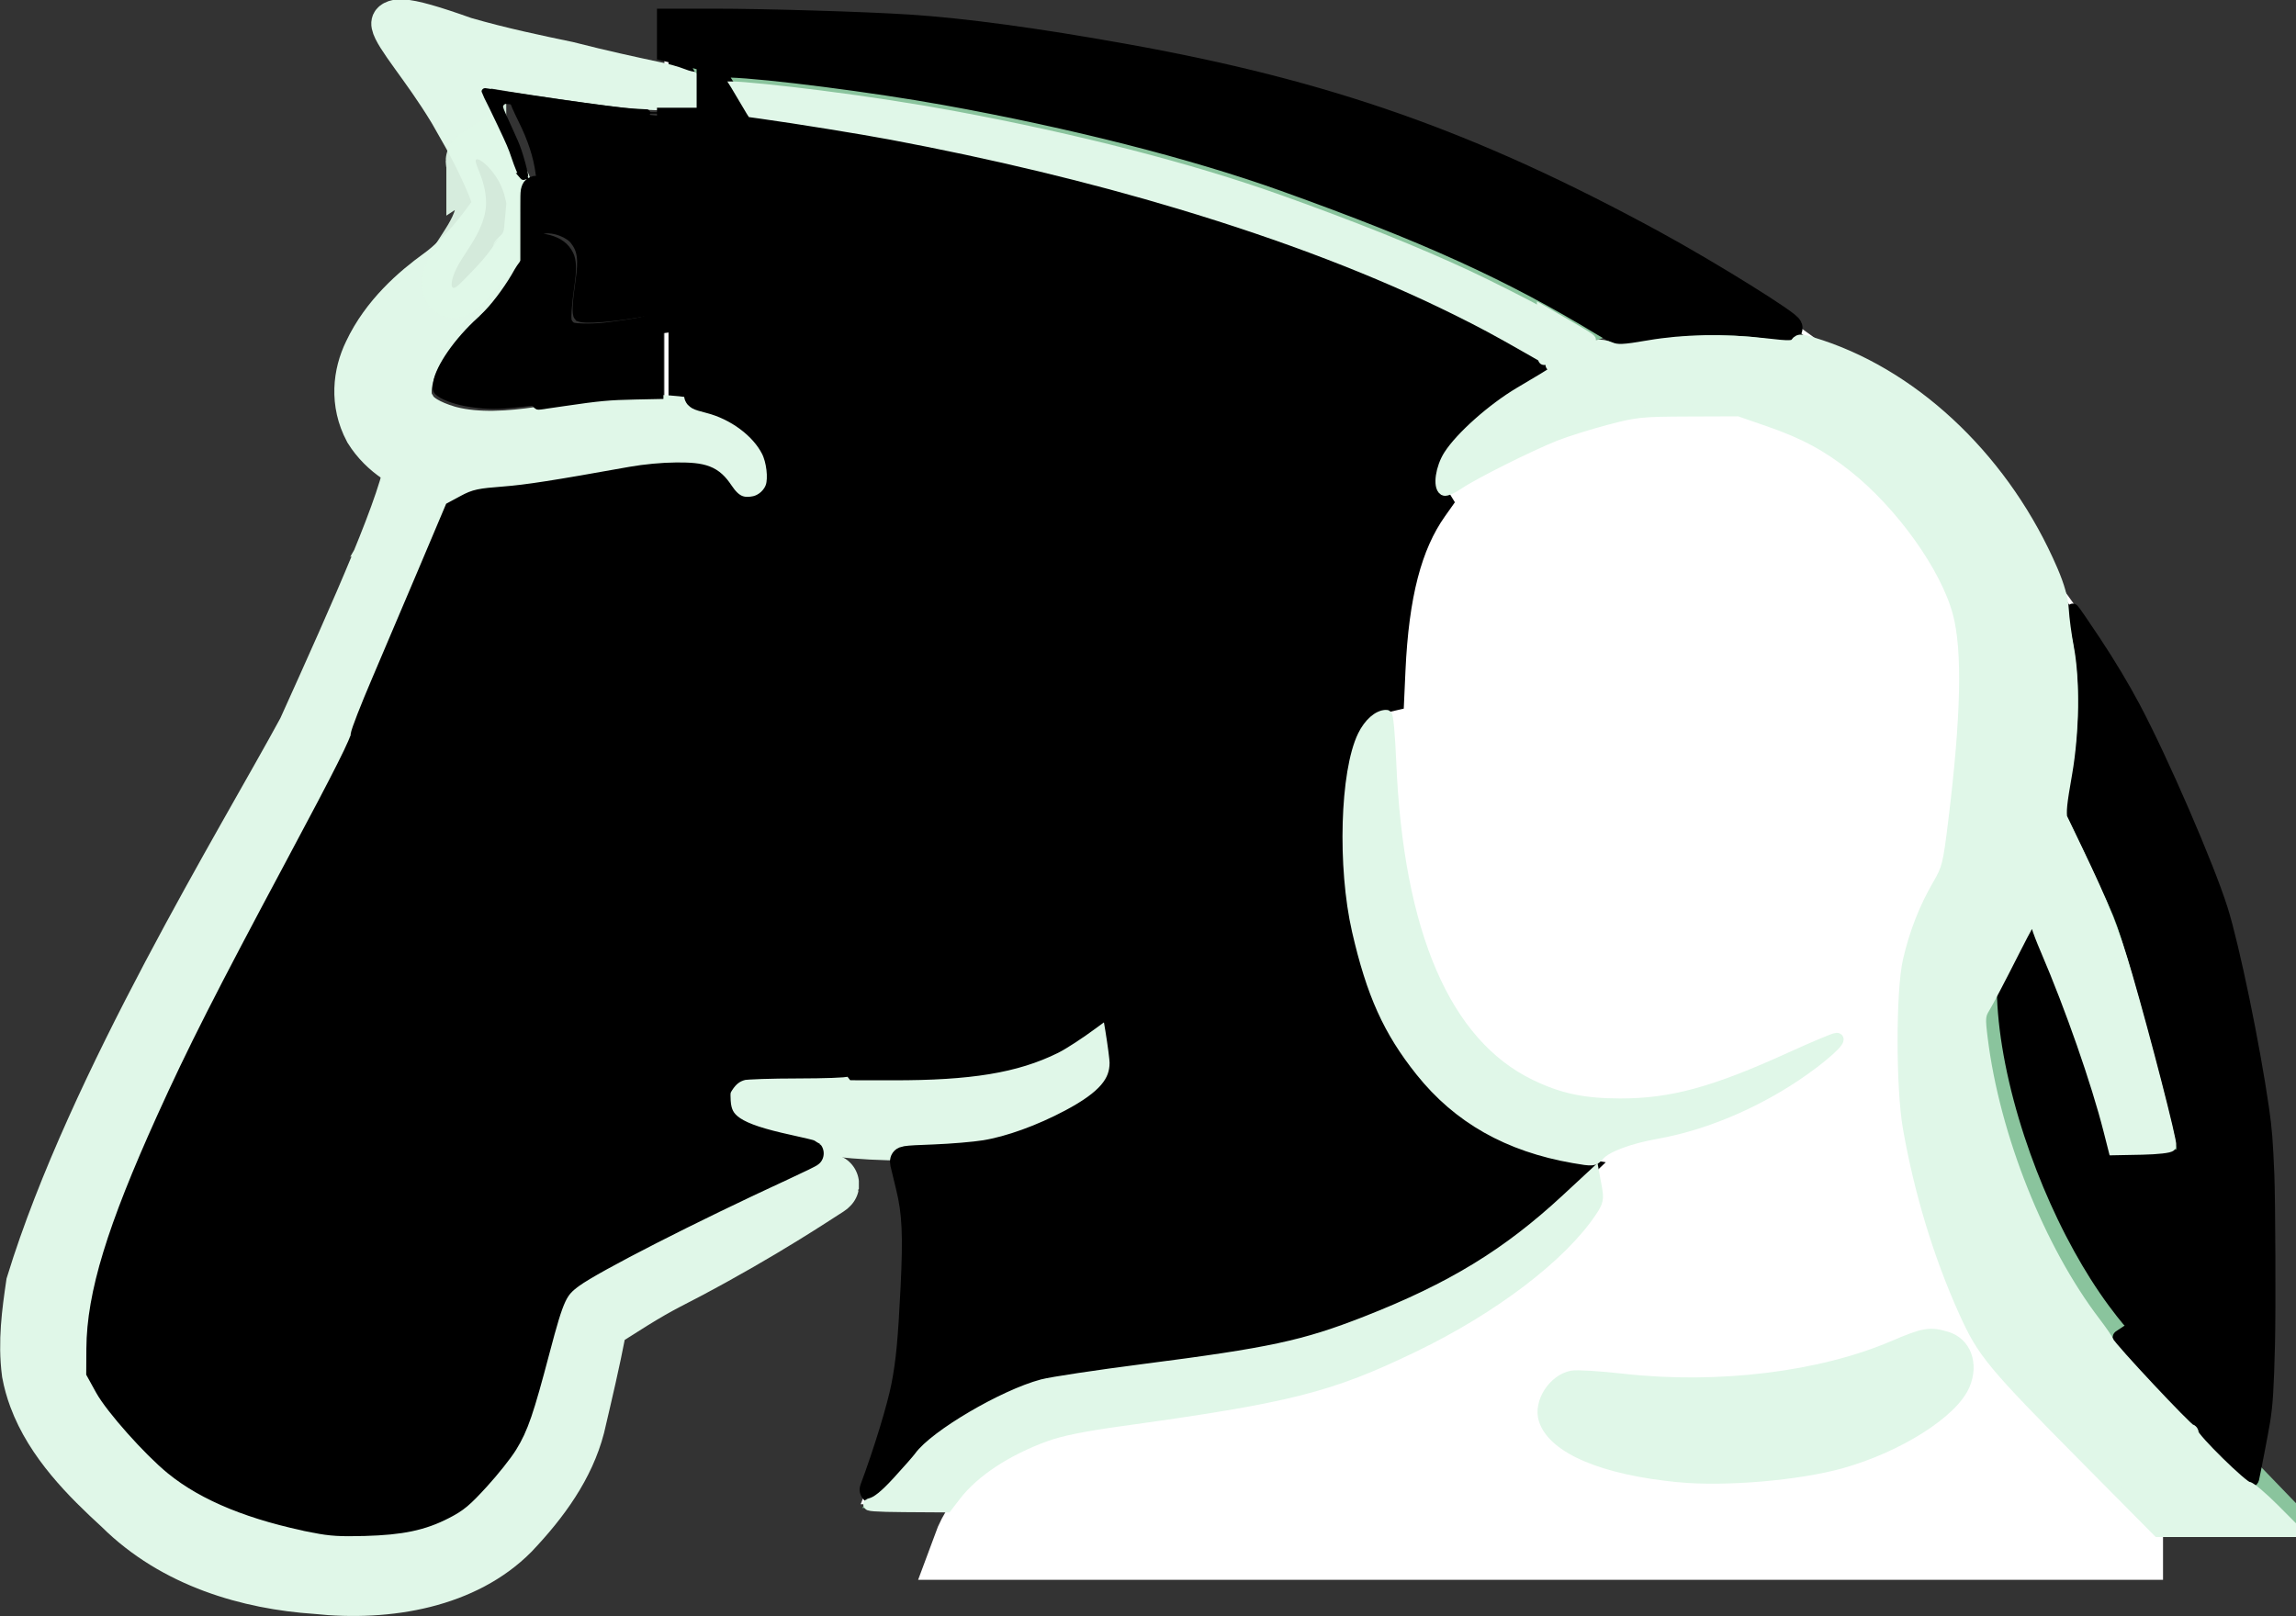 <?xml version="1.0" encoding="UTF-8" standalone="no"?>
<!-- Created with Inkscape (http://www.inkscape.org/) -->

<svg
   width="403.048mm"
   height="283.801mm"
   viewBox="0 0 403.048 283.801"
   version="1.1"
   id="svg5"
   inkscape:version="1.1.1 (3bf5ae0d25, 2021-09-20)"
   sodipodi:docname="Icon1.svg"
   xmlns:inkscape="http://www.inkscape.org/namespaces/inkscape"
   xmlns:sodipodi="http://sodipodi.sourceforge.net/DTD/sodipodi-0.dtd"
   xmlns="http://www.w3.org/2000/svg"
   xmlns:svg="http://www.w3.org/2000/svg">
  <rect x="0" y="0" width="403.048" height="283.801" fill="#333333" stroke="none"/>
  <sodipodi:namedview
     id="namedview7"
     pagecolor="#ffffff"
     bordercolor="#666666"
     borderopacity="1.0"
     inkscape:pageshadow="2"
     inkscape:pageopacity="0.0"
     inkscape:pagecheckerboard="0"
     inkscape:document-units="mm"
     showgrid="false"
     inkscape:snap-global="false"
     inkscape:snap-bbox="true"
     inkscape:snap-bbox-edge-midpoints="true"
     inkscape:bbox-nodes="true"
     inkscape:bbox-paths="true"
     inkscape:snap-bbox-midpoints="true"
     inkscape:snap-page="true"
     inkscape:snap-text-baseline="true"
     inkscape:snap-center="true"
     inkscape:snap-object-midpoints="true"
     inkscape:snap-midpoints="true"
     inkscape:snap-smooth-nodes="true"
     inkscape:object-paths="true"
     inkscape:snap-intersection-paths="true"
     fit-margin-top="0"
     fit-margin-left="0"
     fit-margin-right="0"
     fit-margin-bottom="0"
     inkscape:zoom="0.38885732"
     inkscape:cx="1699.8523"
     inkscape:cy="483.46781"
     inkscape:window-width="2560"
     inkscape:window-height="1371"
     inkscape:window-x="0"
     inkscape:window-y="0"
     inkscape:window-maximized="1"
     inkscape:current-layer="g13910" />
  <defs
     id="defs2">
    <clipPath
       clipPathUnits="userSpaceOnUse"
       id="clipPath19042-3-0-0">
      <path
         id="path19044-6-48-9"
         style="fill:#ff0000;fill-opacity:1;fill-rule:nonzero;stroke:none"
         d="m 168.5,362.158 v 62.379 h 79.854 V 362.158 h -54.816 c 0.009,0.054 -0.012,0.085 -0.041,0.098 0.103,0.394 0.207,0.788 0.311,1.182 0.517,1.964 0.287,1.049 0.713,2.787 0.031,0.146 0.063,0.293 0.094,0.439 0.091,0.426 -0.264,0.564 -0.436,0.285 -0.14,0.105 -0.36,0.015 -0.4,-0.307 -0.02,-0.156 -0.039,-0.313 -0.059,-0.469 -0.01,-0.079 -0.016,-0.15 -0.023,-0.215 -0.049,0.021 -0.103,0.029 -0.158,0.008 0.04,0.17 0.095,0.402 0.105,0.451 0.042,0.19 0.081,0.381 0.121,0.572 0.013,0.072 0.023,0.145 0.035,0.217 0.077,0.456 -0.334,0.57 -0.475,0.213 v -0.002 c -0.04,-0.014 -0.081,-0.024 -0.117,-0.062 -0.123,0.219 -0.431,0.157 -0.465,-0.232 -0.038,-0.438 -0.097,-1.11 -0.152,-1.752 -0.008,2.3e-4 -0.009,0.003 -0.019,0.002 -0.081,-0.004 -0.161,-0.01 -0.242,-0.014 -0.029,-0.041 -0.063,-0.078 -0.088,-0.121 -0.025,-0.045 -0.066,-0.132 -0.107,-0.223 -0.035,0.005 -0.046,-0.02 -0.033,-0.072 -0.032,-0.072 -0.06,-0.134 -0.08,-0.182 -10e-4,0.032 3.5e-4,0.064 -0.004,0.096 0.039,0.173 0.073,0.343 -0.035,0.42 -0.085,0.06 -0.239,0.056 -0.312,-0.018 -0.027,-0.027 -0.029,-0.064 -0.023,-0.104 -2.6e-4,-0.002 2e-4,-0.004 0,-0.006 v -0.002 c -0.083,0.114 -0.258,0.066 -0.268,-0.162 -0.002,-0.049 -0.01,-0.099 -0.008,-0.148 0.023,-0.416 0.066,-0.637 0.127,-1.072 0.166,-1.29 0.07,-0.479 0.174,-1.469 0.005,-0.046 0.011,-0.092 0.016,-0.139 z m 23.398,0.943 c -0.014,0.105 -0.04,0.307 -0.084,0.648 0.022,-0.015 0.048,-0.022 0.072,-0.021 0.004,-0.088 0.006,-0.112 0.019,-0.256 0.006,-0.066 0.008,-0.121 0.027,-0.148 -0.01,-0.064 -0.027,-0.171 -0.035,-0.223 z m -0.182,1.459 c -0.009,0.095 -0.028,0.184 -0.035,0.305 -0.002,0.03 0.003,0.059 0.006,0.088 0.015,-0.165 0.021,-0.193 0.023,-0.172 8.2e-4,-0.038 0.004,-0.15 0.006,-0.221 z m 0.262,0.045 c 4.5e-4,0.01 -0.007,0.015 -0.006,0.025 0.003,-0.005 0.005,-0.009 0.008,-0.014 -5.6e-4,-0.004 -6e-4,-0.008 -0.002,-0.012 z m 0.518,0.215 c -0.021,9.1e-4 -0.054,0.002 -0.057,0.002 v 0.002 c 0.022,-0.001 0.031,-0.003 0.057,-0.004 z m -0.816,0.188 c -7.6e-4,0.014 -0.006,0.023 -0.008,0.035 0.002,-0.003 0.002,-0.007 0.004,-0.01 v -0.002 c 0.002,-0.008 0.003,-0.016 0.004,-0.023 z m 0.887,0.096 c -0.007,0.003 -0.012,0.014 -0.019,0.016 0.009,0.011 0.014,0.027 0.025,0.045 -0.002,-0.022 -0.004,-0.038 -0.006,-0.06 z m -0.262,0.023 c -0.033,0.013 0.182,0.111 0.281,0.18 -0.004,-0.049 -0.007,-0.084 -0.012,-0.133 -0.068,-0.014 -0.135,-0.027 -0.203,-0.041 -0.038,-0.008 -0.059,-0.009 -0.066,-0.006 z" />
    </clipPath>
    <clipPath
       clipPathUnits="userSpaceOnUse"
       id="clipPath76519">
      <path
         id="path76521"
         style="fill:#ff0000;fill-opacity:1;fill-rule:nonzero;stroke:none;stroke-width:0.056"
         d="m 44.169,63.269 c 0.041,0.19 0.075,0.369 0.09,0.511 0.074,0.721 0.088,2.685 0.017,3.27 -0.148,1.223 -0.406,2.429 -0.628,3.64 -0.184,1.003 -0.392,2.001 -0.587,3.002 l -0.216,1.083 c 0.26,0.709 0.204,1.766 0.213,2.342 -0.021,1.04 -0.014,1.063 -0.054,1.974 -0.003,0.057 0.02,0.142 0.028,0.212 0.566,0.038 0.78,0.062 0.003,0.036 0.002,0.049 -0.009,0.085 -0.05,0.087 -0.083,0.003 -0.165,0.004 -0.247,0.004 0.003,0.128 0.007,0.262 0.009,0.386 0.015,0.905 0.016,1.169 -0.013,1.532 0.09,0.082 0.14,0.148 0.277,0.303 0.083,0.102 0.156,0.214 0.246,0.31 1.105,1.181 0.389,2.373 -0.621,2.061 -5.88e-4,0.235 -0.002,0.47 -0.008,0.705 -8.54e-4,0.032 -0.002,0.063 -0.005,0.093 -6.11e-4,0.025 1.92e-4,0.05 -7.46e-4,0.076 -0.028,0.755 -0.079,1.51 -0.176,2.259 -0.097,0.748 -0.21,1.446 -0.336,2.128 0.049,0.063 0.09,0.145 0.116,0.25 0.104,-0.223 0.274,-0.329 0.439,-0.321 0.003,1.74e-4 0.006,0.001 0.01,0.001 0.111,-0.141 0.248,-0.209 0.378,-0.205 0.268,0.009 0.504,0.314 0.411,0.866 -0.064,0.378 -0.12,0.761 -0.243,1.125 -0.053,0.157 -0.111,0.312 -0.17,0.467 -0.281,1.635 -0.753,3.212 -1.315,4.756 0.053,0.331 0.15,0.657 0.156,0.993 0.006,0.364 0.005,0.728 -0.002,1.093 0.062,0.06 0.108,0.165 0.114,0.318 0.003,0.091 0.009,0.181 0.01,0.272 0.009,0.474 0.011,1.097 -0.034,1.537 -0.04,0.396 -0.089,0.761 -0.145,1.114 0.009,0.034 0.016,0.071 0.02,0.114 0.015,0.174 0.025,0.348 0.03,0.523 0.094,0.045 0.171,0.169 0.171,0.376 0,0.153 0.004,0.305 0,0.458 -0.009,0.343 -0.022,0.685 -0.039,1.028 -0.035,0.718 -0.071,1.343 -0.195,2.056 -0.031,0.179 -0.065,0.36 -0.101,0.542 0.081,0.05 0.145,0.165 0.15,0.348 0.021,0.717 0.02,0.528 0.023,1.433 0.001,0.358 0.006,0.716 0,1.074 -0.005,0.287 -0.019,0.575 -0.035,0.862 -0.005,0.09 -0.008,0.153 -0.01,0.199 0.075,0.021 0.095,0.039 -0.003,0.044 -0.004,0.06 -0.01,0.09 -0.027,0.14 0.012,-0.009 0.025,-0.013 0.036,-0.013 0.042,6e-4 0.071,0.057 0.032,0.13 -0.028,0.052 -0.064,0.117 -0.094,0.174 -0.008,0.035 -0.016,0.07 -0.025,0.105 0.004,-10e-4 0.008,-0.002 0.012,-0.002 0.034,-9.5e-4 0.065,0.035 0.057,0.105 -0.003,0.022 -0.002,0.046 -0.008,0.068 -0.024,0.084 -0.051,0.162 -0.08,0.238 0.004,0.003 0.007,0.007 0.01,0.013 0.011,0.01 0.018,0.03 0.012,0.06 -0.008,0.04 -0.016,0.08 -0.025,0.12 0.008,0.032 0.014,0.065 0.014,0.106 -0.002,0.102 -0.024,0.229 -0.058,0.326 -0.034,0.095 -0.085,0.184 -0.132,0.272 -0.003,-0.037 -0.011,-0.008 -0.022,0.023 0.015,0.014 0.019,0.023 -0.003,0.01 -0.008,0.023 -0.017,0.043 -0.025,0.036 -0.003,-0.003 -0.005,-0.005 -0.007,-0.008 v 16.635 h 68.714 V 63.269 Z m -2.436,16.098 v 0.259 c 0.002,-0.014 0.003,-0.028 0.005,-0.043 -0.002,-0.072 -0.003,-0.144 -0.005,-0.216 -1.76e-4,-1.7e-5 -3.57e-4,1.8e-5 -5.33e-4,0 z m -0.032,31.935 v 4.7e-4 0.004 c 3.74e-4,-0.001 6.42e-4,-0.003 0.001,-0.004 -3.85e-4,-1.8e-4 -6.26e-4,-2.9e-4 -0.001,-4.7e-4 z m -0.131,0.967 v 8e-4 c -9.89e-4,0.003 -0.002,0.007 -0.003,0.01 0.002,-0.003 0.003,-0.006 0.004,-0.009 -4.85e-4,-6.4e-4 -6.92e-4,-0.001 -0.001,-0.002 z m -0.099,0.024 c -4.79e-4,0.002 -0.001,0.004 -0.002,0.007 4.62e-4,-0.002 0.001,-0.004 0.002,-0.007 z m 0.04,0.01 v 7.9e-4 c 1.4e-4,-5e-5 2.87e-4,-1.1e-4 4.27e-4,-2.3e-4 -1.62e-4,-1.7e-4 -2.65e-4,-4e-4 -4.27e-4,-5.8e-4 z m 0,0.039 v 0.042 c 0.006,-0.011 0.012,-0.024 0.019,-0.035 -0.004,0.002 -0.01,-7.5e-4 -0.019,-0.007 z" />
    </clipPath>
    <clipPath
       clipPathUnits="userSpaceOnUse"
       id="clipPath76529">
      <path
         id="path76531"
         style="fill:#ff0000;fill-opacity:1;fill-rule:nonzero;stroke:none;stroke-width:0.056"
         d="m 74.923,79.767 -32.178,3.48e-4 c 2.62e-4,0.015 2.3e-4,0.032 0.001,0.047 0.015,0.905 0.016,1.169 -0.013,1.532 0.089,0.082 0.14,0.148 0.277,0.303 0.083,0.102 0.156,0.214 0.246,0.31 1.105,1.181 0.389,2.373 -0.621,2.061 -5.85e-4,0.235 -0.002,0.47 -0.008,0.705 -8.53e-4,0.032 -0.002,0.063 -0.005,0.093 -6.12e-4,0.025 1.91e-4,0.05 -7.47e-4,0.076 -0.028,0.755 -0.079,1.51 -0.176,2.259 -0.097,0.748 -0.209,1.447 -0.336,2.129 0.049,0.063 0.089,0.145 0.116,0.249 0.104,-0.223 0.274,-0.329 0.439,-0.321 0.003,1.75e-4 0.006,0.001 0.009,0.001 0.111,-0.141 0.248,-0.209 0.378,-0.205 0.268,0.009 0.504,0.314 0.411,0.866 -0.064,0.378 -0.12,0.761 -0.243,1.125 -0.053,0.156 -0.11,0.311 -0.17,0.465 -0.281,1.636 -0.753,3.214 -1.316,4.758 0.053,0.331 0.149,0.657 0.155,0.992 0.006,0.364 0.005,0.728 -0.002,1.093 0.062,0.06 0.108,0.165 0.114,0.318 0.003,0.091 0.009,0.181 0.01,0.272 0.009,0.474 0.011,1.097 -0.034,1.537 -0.04,0.396 -0.089,0.761 -0.145,1.114 0.009,0.034 0.016,0.071 0.02,0.114 0.015,0.174 0.025,0.348 0.03,0.523 0.094,0.045 0.171,0.169 0.171,0.376 0,0.153 0.004,0.305 0,0.458 -0.009,0.343 -0.022,0.685 -0.039,1.028 -0.035,0.718 -0.071,1.343 -0.195,2.056 -0.031,0.179 -0.065,0.361 -0.1,0.543 0.08,0.05 0.144,0.165 0.15,0.348 0.021,0.717 0.02,0.528 0.023,1.433 0.001,0.358 0.006,0.716 0,1.074 -0.005,0.287 -0.019,0.575 -0.035,0.862 -0.005,0.09 -0.008,0.153 -0.01,0.199 0.075,0.021 0.095,0.039 -0.003,0.044 -0.004,0.06 -0.011,0.09 -0.027,0.14 0.012,-0.009 0.025,-0.013 0.036,-0.013 0.042,6e-4 0.071,0.057 0.032,0.13 -0.028,0.052 -0.064,0.117 -0.094,0.174 -0.008,0.035 -0.016,0.07 -0.025,0.105 0.004,-0.001 0.008,-0.002 0.012,-0.002 0.034,-9.5e-4 0.065,0.035 0.057,0.105 -0.003,0.022 -0.002,0.046 -0.008,0.068 -0.024,0.084 -0.051,0.162 -0.08,0.239 0.004,0.003 0.007,0.007 0.009,0.012 0.011,0.01 0.018,0.03 0.012,0.06 -0.008,0.039 -0.016,0.079 -0.024,0.118 0.008,0.033 0.014,0.066 0.013,0.108 -0.002,0.102 -0.024,0.229 -0.058,0.325 -0.034,0.095 -0.085,0.184 -0.132,0.272 -0.003,-0.037 -0.011,-0.008 -0.022,0.023 0.015,0.014 0.019,0.022 -0.003,0.01 -0.008,0.023 -0.017,0.043 -0.025,0.035 -0.02,-0.019 -0.029,-0.048 -0.042,-0.072 h -1.06e-4 c -1.69e-4,0 -3.76e-4,-3e-5 -5.34e-4,0 -0.002,0.003 -0.003,0.005 -0.005,0.008 0.002,-0.003 0.003,-0.007 0.005,-0.008 1.16e-4,-1.7e-4 2.04e-4,-5.2e-4 3.2e-4,-6.8e-4 -7.74e-4,-10e-4 -0.001,-0.003 -0.002,-0.004 -0.013,-0.023 -0.004,-0.023 0.013,-0.013 0.004,-0.007 0.008,-0.013 0.013,-0.02 0.01,-0.018 0.02,-0.038 0.031,-0.057 -0.008,0.003 -0.018,-0.006 -0.049,-0.031 h -1.06e-4 -1.07e-4 v -1.1e-4 c 0.008,-0.002 0.019,-0.009 0.03,-0.015 -0.002,-0.002 -0.003,-0.003 -0.004,-0.005 -0.002,-0.002 -0.002,-0.006 -0.002,-0.01 -0.003,-0.002 -0.009,-0.005 -0.011,-0.007 -0.006,0.012 -0.013,0.025 -0.019,0.032 0.002,0.002 0.004,0.003 0.006,0.005 -0.005,0.002 -0.009,9e-4 -0.011,-10e-4 -1.22e-4,10e-6 -3.09e-4,1.2e-4 -4.27e-4,1.2e-4 -0.034,-0.003 -0.047,-0.012 -0.05,-0.025 -3.67e-4,7.6e-4 -7.74e-4,0.002 -0.001,0.002 v 13.198 h 33.505 z m -33.506,30.904 v 0.343 c 0.005,-0.017 0.01,-0.034 0.016,-0.051 0.024,-0.081 0.048,-0.162 0.069,-0.244 -0.028,-0.016 -0.057,-0.032 -0.085,-0.048 z m 0.077,0.524 c -0.025,0.08 -0.05,0.159 -0.077,0.238 0.008,-0.018 0.036,-0.085 0.057,-0.133 0.007,-0.035 0.014,-0.07 0.02,-0.104 z m 0.206,0.106 v 4.7e-4 0.004 c 3.99e-4,-0.001 7.75e-4,-0.003 0.001,-0.004 -4.2e-4,-1.8e-4 -7.47e-4,-2.3e-4 -0.001,-4.7e-4 z m -0.283,0.69 v 0.008 c 9.52e-4,-0.002 0.002,-0.005 0.003,-0.007 -0.001,-2.3e-4 -0.002,-2.9e-4 -0.003,-5.8e-4 z m 0.152,0.278 c -0.001,0.004 -0.002,0.009 -0.004,0.012 0.002,-0.003 0.003,-0.007 0.005,-0.01 -5.55e-4,-7.2e-4 -9.82e-4,-0.001 -0.002,-0.002 z m -0.099,0.024 c -4.79e-4,0.002 -0.001,0.004 -0.002,0.007 4.62e-4,-0.002 0.001,-0.004 0.002,-0.007 z" />
    </clipPath>
    <clipPath
       clipPathUnits="userSpaceOnUse"
       id="clipPath19042">
      <path
         id="path19044"
         style="fill:#ff0000;fill-opacity:1;fill-rule:nonzero;stroke:none"
         d="m 168.5,362.158 v 62.379 h 79.854 V 362.158 h -54.816 c 0.009,0.054 -0.012,0.085 -0.041,0.098 0.103,0.394 0.207,0.788 0.311,1.182 0.517,1.964 0.287,1.049 0.713,2.787 0.031,0.146 0.063,0.293 0.094,0.439 0.091,0.426 -0.264,0.564 -0.436,0.285 -0.14,0.105 -0.36,0.015 -0.4,-0.307 -0.02,-0.156 -0.039,-0.313 -0.059,-0.469 -0.01,-0.079 -0.016,-0.15 -0.023,-0.215 -0.049,0.021 -0.103,0.029 -0.158,0.008 0.04,0.17 0.095,0.402 0.105,0.451 0.042,0.19 0.081,0.381 0.121,0.572 0.013,0.072 0.023,0.145 0.035,0.217 0.077,0.456 -0.334,0.57 -0.475,0.213 v -0.002 c -0.04,-0.014 -0.081,-0.024 -0.117,-0.062 -0.123,0.219 -0.431,0.157 -0.465,-0.232 -0.038,-0.438 -0.097,-1.11 -0.152,-1.752 -0.008,2.3e-4 -0.009,0.003 -0.019,0.002 -0.081,-0.004 -0.161,-0.01 -0.242,-0.014 -0.029,-0.041 -0.063,-0.078 -0.088,-0.121 -0.025,-0.045 -0.066,-0.132 -0.107,-0.223 -0.035,0.005 -0.046,-0.02 -0.033,-0.072 -0.032,-0.072 -0.06,-0.134 -0.08,-0.182 -10e-4,0.032 3.5e-4,0.064 -0.004,0.096 0.039,0.173 0.073,0.343 -0.035,0.42 -0.085,0.06 -0.239,0.056 -0.312,-0.018 -0.027,-0.027 -0.029,-0.064 -0.023,-0.104 -2.6e-4,-0.002 2e-4,-0.004 0,-0.006 v -0.002 c -0.083,0.114 -0.258,0.066 -0.268,-0.162 -0.002,-0.049 -0.01,-0.099 -0.008,-0.148 0.023,-0.416 0.066,-0.637 0.127,-1.072 0.166,-1.29 0.07,-0.479 0.174,-1.469 0.005,-0.046 0.011,-0.092 0.016,-0.139 z m 23.398,0.943 c -0.014,0.105 -0.04,0.307 -0.084,0.648 0.022,-0.015 0.048,-0.022 0.072,-0.021 0.004,-0.088 0.006,-0.112 0.019,-0.256 0.006,-0.066 0.008,-0.121 0.027,-0.148 -0.01,-0.064 -0.027,-0.171 -0.035,-0.223 z m -0.182,1.459 c -0.009,0.095 -0.028,0.184 -0.035,0.305 -0.002,0.03 0.003,0.059 0.006,0.088 0.015,-0.165 0.021,-0.193 0.023,-0.172 8.2e-4,-0.038 0.004,-0.15 0.006,-0.221 z m 0.262,0.045 c 4.5e-4,0.01 -0.007,0.015 -0.006,0.025 0.003,-0.005 0.005,-0.009 0.008,-0.014 -5.6e-4,-0.004 -6e-4,-0.008 -0.002,-0.012 z m 0.518,0.215 c -0.021,9.1e-4 -0.054,0.002 -0.057,0.002 v 0.002 c 0.022,-0.001 0.031,-0.003 0.057,-0.004 z m -0.816,0.188 c -7.6e-4,0.014 -0.006,0.023 -0.008,0.035 0.002,-0.003 0.002,-0.007 0.004,-0.01 v -0.002 c 0.002,-0.008 0.003,-0.016 0.004,-0.023 z m 0.887,0.096 c -0.007,0.003 -0.012,0.014 -0.019,0.016 0.009,0.011 0.014,0.027 0.025,0.045 -0.002,-0.022 -0.004,-0.038 -0.006,-0.06 z m -0.262,0.023 c -0.033,0.013 0.182,0.111 0.281,0.18 -0.004,-0.049 -0.007,-0.084 -0.012,-0.133 -0.068,-0.014 -0.135,-0.027 -0.203,-0.041 -0.038,-0.008 -0.059,-0.009 -0.066,-0.006 z" />
    </clipPath>
  </defs>
  <g
     inkscape:label="Ebene 1"
     inkscape:groupmode="layer"
     id="layer1"
     transform="translate(1766.012,195.984)">
    <g
       id="g12942"
       transform="translate(-1293.6,87.64)">
      <g
         id="g87906"
         style="display:inline;fill:#000000;fill-opacity:1;stroke:#000000;stroke-width:1.72;stroke-miterlimit:4;stroke-dasharray:none;stroke-opacity:1"
         transform="matrix(4.843,0,0,4.558,-264.099,-329.164)">
        <g
           id="g4403"
           transform="translate(25.422,-77.527)">
          <g
             id="g4544"
             transform="translate(26.072,-26.864)" />
        </g>
        <rect
           style="opacity:0;fill:#000000;fill-opacity:1;stroke:#000000;stroke-width:1.809;stroke-linecap:round;stroke-dashoffset:25.844;paint-order:markers stroke fill"
           id="rect2246"
           width="68.974"
           height="25.316"
           x="140.941"
           y="122.713"
           ry="2.195" />
      </g>
      <g
         id="g12991"
         transform="matrix(0.929,0,0,1.001,13.44,0.375)">
        <g
           id="g13910"
           transform="translate(-710.505,232.782)">
          <g
             id="g4535"
             style="display:inline;fill:#000000;fill-opacity:1;stroke:#000000;stroke-width:1.72;stroke-miterlimit:4;stroke-dasharray:none;stroke-opacity:1"
             transform="matrix(4.843,0,0,4.558,-14.691,-805.017)">
            <path
               style="opacity:1;fill:#000000;fill-opacity:1;stroke:#000000;stroke-width:0.341;stroke-linecap:round;stroke-miterlimit:4;stroke-dasharray:none;stroke-dashoffset:25.844;stroke-opacity:1;paint-order:markers stroke fill"
               d=""
               id="path18504"
               transform="matrix(0.059,0,0,0.058,434.217,106.246)" />
          </g>
          <g
             id="g18709">
            <path
               id="path1918"
               style="opacity:1;fill:#000000;fill-opacity:1;stroke:#ffffff;stroke-width:2.934;stroke-opacity:1"
               d="m 1204.639,-1936.797 -21.143,0.557 -0.648,-0.512 v 667.418 c 9.512,-7.873 18.481,-15.517 23.764,-20.617 l 21.562,-20.82 14.516,7.432 c 20.185,10.335 49.051,33.501 66.516,53.381 19.706,22.431 33.489,48.653 42.404,80.668 6.816,24.477 7.173,30.279 4.736,76.977 -1.935,37.174 -4.42,56.465 -9.395,73.088 -6.674,22.302 -14.417,43.67 -23.383,64.412 h 905 c 7.525,-36.03 10.696,-72.655 9.064,-109.023 -4.25,-94.716 -35.512,-199.494 -89.805,-300.986 -45.41,-84.888 -96.275,-148.149 -175.164,-217.859 -100.421,-88.737 -171.528,-133.693 -280.789,-177.522 -110.463,-44.31 -281.236,-86.337 -427.486,-105.201 l -25.479,-3.285 -6.963,-12.199 c -3.829,-6.709 -9.013,-14.27 -11.521,-16.801 -2.508,-2.531 -4.509,-5.575 -4.447,-6.764 0.136,-2.617 62.003,3.328 125.652,12.074 79.291,10.896 197.125,36.312 260.967,56.289 34.151,10.687 115.908,40.175 143.027,51.588 70.551,29.691 158.769,79.605 221.461,125.303 58.694,42.785 127.32,112.966 178.576,182.625 12.895,17.524 62.993,111.076 74.086,138.346 7.116,17.494 36.594,118.566 41.914,143.709 2.195,10.376 6.864,53.796 10.373,96.49 l 6.381,77.625 -5.576,65.592 h 39.315 c 5.68,-25.258 10.579,-48.249 12.043,-57.881 4.315,-28.387 4.182,-161.359 -0.193,-193.246 -5.537,-40.354 -21.054,-112.04 -30.342,-140.172 -8.516,-25.795 -36.035,-85.767 -58.258,-126.965 -29.74,-55.133 -90.085,-129.724 -146.447,-181.022 -66.391,-60.425 -133.604,-104.183 -232.951,-151.66 -132.903,-63.514 -239.152,-93.87 -412.377,-117.82 -55.907,-7.73 -77.428,-9.466 -141.875,-11.443 -41.784,-1.282 -85.487,-2.08 -97.115,-1.774 z"
               transform="scale(0.265)" />
            <path
               style="display:inline;opacity:1;fill:#77b08a;fill-opacity:1;stroke:#e0f7e8;stroke-width:2.337;stroke-linecap:butt;stroke-linejoin:miter;stroke-miterlimit:4;stroke-dasharray:none;stroke-opacity:1"
               d="m 61.068,71.449 c 0.181,0.027 0.155,0.695 -0.455,1.7 -0.26,0.445 -0.658,1.033 -1.248,1.564 -0.739,0.681 -1.685,1.618 -2.09,2.681 -0.207,0.584 -0.304,1.275 0.025,1.726 0.232,0.435 0.822,0.739 1.503,0.941 0.044,0.013 0.088,0.025 0.132,0.037 1.121,0.281 2.383,0.186 3.526,0.023 2.277,-0.357 3.88,-0.612 5.66,-0.369 0,0 0,0 0,0 0.751,0.093 1.375,0.345 1.819,0.707 0.959,0.834 0.731,1.559 0.595,1.583 -0.136,0.025 -0.298,-0.662 -1.074,-1.059 -0.356,-0.205 -0.812,-0.288 -1.444,-0.318 0,0 0,0 0,0 -1.675,-0.06 -2.883,0.282 -5.282,0.714 -1.244,0.24 -2.718,0.359 -4.199,0.019 -0.062,-0.013 -0.124,-0.028 -0.186,-0.044 -0.966,-0.247 -1.851,-0.791 -2.375,-1.616 -0.527,-0.976 -0.4,-1.997 -0.011,-2.786 0.642,-1.349 1.774,-2.315 2.665,-2.949 0.53,-0.373 0.989,-0.866 1.32,-1.231 0.728,-0.837 0.979,-1.344 1.122,-1.323 z"
               id="path20941"
               sodipodi:nodetypes="cssc"
               transform="matrix(4.843,0,0,4.558,-13.037,-805.017)" />
            <path
               style="display:inline;opacity:1;fill:#8ac49d;fill-opacity:1;stroke:#e0f7e8;stroke-width:2.337;stroke-linecap:butt;stroke-linejoin:miter;stroke-miterlimit:4;stroke-dasharray:none;stroke-opacity:1"
               d="m 58.18,81.706 c 2.107,-1.152 1.382,0.182 -0.006,0.735 -0.483,1.383 -2.122,4.933 -3.962,9.331 -2.127,4.188 -7.679,13.251 -9.882,20.452 -0.136,1.018 -0.573,2.788 -0.424,3.731 0.036,0.252 0.1,0.499 0.188,0.741 0.5,1.364 1.785,2.582 2.982,3.733 1.761,1.596 4.418,2.306 6.857,2.764 2.592,0.236 5.145,-0.147 6.542,-1.629 v -1e-5 c 1.139,-1.165 2.04,-2.317 2.387,-3.601 0.335,-1.261 0.694,-2.433 0.949,-3.544 0.022,-0.365 0.211,-0.75 0.615,-1.024 v 0 c 1.986,-1.17 4.081,-2.164 5.55,-2.842 3.072,-1.42 4.34,-1.983 3.571,-1.519 -0.237,0.143 -2.367,1.56 -5.36,3.121 -1.239,0.635 -1.39,0.69 -3.268,1.874 v 1e-5 c 1.051,-1.006 -0.211,0.169 -0.237,0.404 -0.246,1.258 -0.512,2.366 -0.835,3.728 -0.394,1.494 -1.347,2.809 -2.531,4.038 v 0 c -1.795,1.786 -4.717,2.347 -7.568,2.044 -2.578,-0.172 -5.465,-0.968 -7.574,-3.04 -1.257,-1.135 -2.635,-2.492 -3.265,-4.173 -0.112,-0.298 -0.2,-0.605 -0.26,-0.923 -0.154,-1.164 0.006,-2.298 0.161,-3.342 2.374,-7.624 8.229,-17.012 10.585,-21.301 2.111,-4.608 4.069,-8.917 4.216,-10.465 0.681,-0.346 1.461,0.7 0.57,0.705 z"
               id="path20937"
               sodipodi:nodetypes="ccccccccccccsscscscccssccsccccc"
               clip-path="url(#clipPath76529)"
               transform="matrix(4.843,0,0,4.558,-13.038,-805.017)" />
            <path
               style="display:inline;opacity:1;fill:#000000;fill-opacity:1;stroke:#e0f7e8;stroke-width:2.337;stroke-linecap:butt;stroke-linejoin:miter;stroke-miterlimit:4;stroke-dasharray:none;stroke-opacity:1"
               d="m 70.485,105.715 c 0.054,-0.305 3.248,0.079 7.019,-0.054 0.673,-0.024 1.305,-0.068 1.915,-0.134 1.094,-0.121 1.936,-0.352 2.66,-0.625 1.127,-0.428 1.746,-0.882 1.746,-0.882 0.018,0.103 0.377,0.57 -0.972,1.322 -0.765,0.429 -2.095,1.077 -3.257,1.248 -0.648,0.098 -1.329,0.16 -2.041,0.186 -4.006,0.143 -7.124,-0.756 -7.07,-1.061 z"
               id="path20939"
               sodipodi:nodetypes="ccccsccccc"
               transform="matrix(4.843,0,0,4.558,-13.038,-805.017)" />
            <path
               id="path20945"
               style="display:inline;opacity:1;fill:#000000;fill-opacity:1;stroke:#e0f7e8;stroke-width:9.904;stroke-linecap:butt;stroke-linejoin:miter;stroke-miterlimit:4;stroke-dasharray:none;stroke-opacity:1"
               transform="matrix(0.804,0,0,0.666,121.191,-758.272)"
               d="m 190.471,397.285 c 3.285,6.448 5.384,11.433 7.037,15.9 l 1.76,5.68 c -0.043,0.685 0.011,1.486 -0.342,2.09 -0.56,0.959 -0.64,2.091 -0.867,2.555 -1.365,2.786 2.352,-0.985 2.471,-0.951 0,0.101 0.526,-1.835 0.665,-4.497 0.021,-0.409 0.427,2.281 0.427,1.778 -0.002,-0.593 0.169,-2.119 0.125,-3.677 -0.085,-3.044 -0.456,-6.853 -0.794,-8.569 -0.935,-4.753 -1.767,-5.776 -4.613,-12.584 -12.844,-32.548 -31.585,-22.727 -2.425,-14.503 8.456,1.867 33.358,5.859 39.004,6.383 2.773,0.195 7.198,0.352 11.616,0.468 11.153,0.295 22.265,0.335 6.664,0.091 -10.775,-0.704 -7.114,-1.435 -14.667,-3.229 -5.442,-1.3 -12.469,-2.991 -20.609,-5.33 -7.016,-1.637 -15.642,-3.64 -24.328,-6.458 -30.336,-12.125 -12.822,0.761 -1.121,24.852 z"
               clip-path="url(#clipPath19042)"
               sodipodi:nodetypes="cccsscccsccccscsccc" />
            <path
               style="display:inline;opacity:0.94;fill:#000000;fill-opacity:1;stroke:#e0f7e8;stroke-width:2.337;stroke-linecap:butt;stroke-linejoin:miter;stroke-miterlimit:4;stroke-dasharray:none;stroke-opacity:1"
               d="m 59.996,69.437 c 0.139,-0.091 0.945,0.588 1.132,1.52 l 0.04,0.164 -0.087,0.944 c -0.034,0.369 -0.28,0.283 -0.426,0.674 -0.041,0.109 0.268,-0.413 0.215,-0.313 v 0 c -0.327,0.618 -0.923,1.198 -1.175,1.456 -0.31,0.317 -0.507,0.527 -0.603,0.493 -0.1,-0.035 -0.079,-0.324 0.134,-0.751 0.209,-0.42 0.629,-0.929 0.893,-1.491 v 0 c 0.038,-0.081 0.073,-0.164 0.105,-0.248 0.114,-0.304 0.165,-0.59 0.151,-0.857 v 0 c -0.02,-0.857 -0.518,-1.5 -0.379,-1.591 z"
               id="path20947"
               sodipodi:nodetypes="cccsssssssssssscc"
               transform="matrix(4.843,0,0,4.558,-13.038,-805.017)" />
            <path
               style="display:inline;opacity:1;fill:#000000;fill-opacity:1;stroke:#000000;stroke-width:3.527;stroke-linecap:round;stroke-miterlimit:4;stroke-dasharray:none;stroke-dashoffset:25.844;stroke-opacity:1;paint-order:markers stroke fill"
               d="m 1043.649,-1681.305 c -9.402,-1.22 -18.946,-4.162 -23.226,-7.159 -2.572,-1.802 -2.86,-2.788 -2.135,-7.322 1.646,-10.291 15.011,-28.123 31.303,-41.764 l 6.065,-5.078 0.017,11.101 c 0.015,9.48 0.534,12.158 3.554,18.336 4.821,9.861 14.235,18.305 27.035,24.252 12.184,5.661 12.223,5.628 -9.205,7.718 -14.982,1.461 -21.623,1.444 -33.409,-0.085 z"
               id="path5366"
               transform="matrix(0.265,0,0,0.265,7.0397618e-8,4.9418916e-6)" />
            <path
               style="display:inline;opacity:1;fill:#000000;fill-opacity:1;stroke:#000000;stroke-width:6.823;stroke-linecap:round;stroke-miterlimit:4;stroke-dasharray:none;stroke-dashoffset:25.844;stroke-opacity:1;paint-order:markers stroke fill"
               d="m 1120.162,-1739.927 c -1.382,-1.382 -0.999,-8.681 1.192,-22.749 2.333,-14.979 1.427,-21.168 -4.05,-27.677 -4.006,-4.761 -14.395,-8.418 -21.286,-7.494 -2.751,0.369 -5.002,0.175 -5.002,-0.432 0,-3.493 4.152,-9.446 12.737,-18.261 l 9.705,-9.965 -5.113,-0.014 c -2.812,-0.01 -7.238,-0.366 -9.835,-0.795 -4.569,-0.755 -4.751,-0.995 -5.618,-7.379 -1.482,-10.911 -5.591,-22.638 -12.376,-35.318 -3.533,-6.602 -6.194,-12.233 -5.913,-12.514 0.281,-0.281 13.78,1.491 30,3.937 34.688,5.231 68.528,9.651 73.9,9.651 h 3.808 v 61.586 61.586 l -11.251,2.045 c -24.233,4.404 -48.48,6.212 -50.897,3.794 z"
               id="path5405"
               transform="matrix(0.265,0,0,0.265,7.0397618e-8,4.9418916e-6)" />
            <path
               style="display:inline;opacity:1;fill:#000000;fill-opacity:1;stroke:none;stroke-width:32.13;stroke-linecap:round;stroke-miterlimit:4;stroke-dasharray:none;stroke-dashoffset:25.844;stroke-opacity:1;paint-order:markers stroke fill"
               d="m 945.077,-940.624 c -17.476,-1.637 -53.102,-10.252 -72.392,-17.506 -22.901,-8.612 -36.474,-17.025 -55.152,-34.186 -18.11,-16.639 -30.274,-30.607 -36.026,-41.368 -4.688,-8.77 -4.869,-9.579 -4.786,-21.331 0.128,-18.206 5.922,-47.069 13.616,-67.834 23.137,-62.437 55.894,-127.385 119.808,-237.548 48.373,-83.376 51.544,-89.284 72.113,-134.368 11.131,-24.398 27.226,-59.694 35.765,-78.435 l 15.527,-34.074 6.714,-3.973 c 6.376,-3.773 7.631,-4.017 24.91,-4.842 10.085,-0.481 28.069,-2.553 40.343,-4.646 50.159,-8.555 59.831,-10.109 68.11,-10.943 l 8.675,-0.873 0.326,182.152 0.326,182.152 10.287,-8.745 c 5.658,-4.81 15.874,-14.151 22.704,-20.759 l 12.418,-12.014 8.155,4.092 c 10.819,5.429 27.897,16.54 39.015,25.384 10.201,8.114 31.764,28.718 35.514,33.935 l 2.49,3.463 -37.646,-0.249 c -37.007,-0.244 -37.748,-0.198 -43.691,2.729 -15.566,7.667 -16.63,28.431 -1.944,37.954 8.683,5.63 26.538,10.659 55.469,15.623 4.932,0.846 4.504,1.096 -18.644,10.866 -71.92,30.354 -141.583,63.523 -153.958,73.305 -8.942,7.068 -12.569,13.906 -17.578,33.139 -7.654,29.391 -16.366,57.416 -20.278,65.23 -5.673,11.332 -12.743,20.414 -27.286,35.052 -10.616,10.685 -14.818,13.967 -22.611,17.66 -12.675,6.005 -26.211,9.325 -44.608,10.939 -16.537,1.451 -20.377,1.453 -35.684,0.019 z"
               id="path5444"
               transform="matrix(0.265,0,0,0.265,7.0397618e-8,4.9418916e-6)" />
            <path
               style="display:inline;opacity:1;fill:#000000;fill-opacity:1;stroke:none;stroke-width:5.164;stroke-linecap:round;stroke-miterlimit:4;stroke-dasharray:none;stroke-dashoffset:25.844;stroke-opacity:1;paint-order:markers stroke fill"
               d="m 968.341,-1448.113 0.042,-16.756 2.61,-5.42 c 1.435,-2.981 4.302,-9.092 6.37,-13.582 3.152,-6.842 35.432,-77.596 51.625,-113.159 l 4.63,-10.168 4.189,-2.464 c 6.406,-3.768 6.891,-4.008 9.441,-4.678 2.868,-0.753 5.484,-1.017 15.241,-1.536 15.97,-0.849 28.869,-2.387 49.953,-5.958 34.947,-5.918 48.647,-8.161 55.323,-9.059 2.544,-0.342 13.624,-1.537 14.252,-1.537 0.176,0 0.22,4.293 0.253,24.631 l 0.039,24.631 0.081,-24.752 0.081,-24.752 5.384,-0.049 c 9.381,-0.086 16.524,0.532 20.943,1.812 1.684,0.488 4.792,2.017 6.179,3.04 1.93,1.423 3.084,2.735 5.743,6.529 3.7,5.279 6.004,7.457 10.233,9.674 1.723,0.903 2.381,1.144 4.958,1.816 l 2.971,0.774 3.512,-0.106 3.512,-0.106 2.884,-0.893 c 2.528,-0.782 3.132,-1.039 4.893,-2.082 3.143,-1.861 5.538,-4.114 7.554,-7.107 6.026,-8.948 5.851,-22.337 -0.444,-33.917 -2.469,-4.542 -5.457,-8.546 -9.361,-12.545 -3.494,-3.578 -6.15,-5.866 -9.492,-8.175 -9.561,-6.606 -21.549,-11.291 -35.039,-13.694 -0.972,-0.173 -1.71,-0.321 -1.639,-0.329 0.071,-0.01 3.181,-0.661 6.911,-1.451 16.254,-3.445 26.154,-5.269 31.902,-5.879 3.209,-0.341 2.882,-0.468 2.8,1.091 -0.104,1.975 0.238,5.915 0.68,7.833 0.56,2.43 1.577,4.729 3.13,7.072 1.247,1.882 1.494,2.15 3.898,4.232 l 2.567,2.223 3.486,1.434 3.486,1.434 2.582,0.323 c 4.042,0.505 7.466,0.159 11.39,-1.151 8.18,-2.732 15.27,-9.129 19.301,-17.415 2.105,-4.327 3.085,-7.8 3.693,-13.084 0.156,-1.359 0.111,-6.354 -0.074,-8.132 -0.843,-8.102 -4.129,-17.206 -8.137,-22.542 l -0.875,-1.165 h 47.418 47.418 v 150.923 150.923 H 1284.854 1182.872 v -30.86 c 0,-20.466 -0.054,-30.86 -0.161,-30.86 -0.107,0 -0.161,10.394 -0.161,30.86 v 30.86 H 1075.425 968.299 Z m 214.171,-111.692 c -0.023,-12.228 -0.041,-2.271 -0.041,22.127 0,24.398 0.019,34.404 0.041,22.233 0.023,-12.17 0.023,-32.132 0,-44.361 z"
               id="path5483"
               transform="matrix(0.265,0,0,0.265,7.0397618e-8,4.9418916e-6)" />
            <path
               style="display:inline;opacity:1;fill:#000000;fill-opacity:1;stroke:#000000;stroke-width:5.164;stroke-linecap:round;stroke-miterlimit:4;stroke-dasharray:none;stroke-dashoffset:25.844;stroke-opacity:1;paint-order:markers stroke fill"
               d="m 968.302,-1447.971 v -16.614 l 1.948,-4.08 c 2.405,-5.037 5.641,-11.98 8.981,-19.269 2.592,-5.657 37.965,-83.222 48.542,-106.441 l 5.838,-12.817 3.63,-2.147 c 5.386,-3.186 5.794,-3.414 7.207,-4.035 3.373,-1.483 6.146,-1.868 18.041,-2.502 8.841,-0.471 15.169,-1.028 24.672,-2.173 8.227,-0.991 14.404,-1.943 32.788,-5.055 30.926,-5.235 40.873,-6.855 47.816,-7.788 2.544,-0.342 13.624,-1.537 14.252,-1.537 0.175,0 0.215,2.022 0.225,11.291 0.01,6.21 0.073,11.436 0.149,11.613 0.079,0.183 0.143,-4.69 0.149,-11.354 0.01,-10.492 0.037,-11.686 0.266,-11.773 0.416,-0.16 11.022,-0.109 13.89,0.066 5.332,0.326 9.368,0.887 12.129,1.688 1.945,0.564 5.185,2.245 6.757,3.507 1.523,1.222 2.836,2.755 4.976,5.806 2.968,4.233 4.76,6.205 7.327,8.063 2.345,1.698 4.847,2.833 8.139,3.694 l 2.864,0.749 3.516,-0.103 3.516,-0.103 2.807,-0.877 c 3.576,-1.117 5.89,-2.371 8.399,-4.551 5.516,-4.793 8.524,-11.951 8.524,-20.286 0,-8.924 -3.565,-18.051 -10.353,-26.509 -2.954,-3.681 -8.175,-8.731 -11.667,-11.286 -8.117,-5.939 -17.538,-10.262 -28.69,-13.165 -2.606,-0.678 -8.652,-1.92 -9.349,-1.92 -0.236,0 -0.395,-0.034 -0.353,-0.076 0.074,-0.074 10.481,-2.297 16.854,-3.6 10.586,-2.165 21.978,-4.038 24.558,-4.038 0.271,0 0.291,0.118 0.227,1.342 -0.107,2.031 0.243,5.939 0.7,7.827 0.637,2.629 1.525,4.635 3.095,6.983 1.29,1.931 1.585,2.256 3.887,4.285 l 2.491,2.196 3.581,1.472 3.581,1.472 2.598,0.307 c 5.418,0.641 10.081,-0.232 15.322,-2.868 8.812,-4.432 15.715,-13.362 18.042,-23.34 0.811,-3.478 0.915,-4.531 0.912,-9.242 0,-3.956 -0.048,-4.773 -0.377,-6.75 -1.268,-7.613 -4.074,-14.88 -7.678,-19.89 l -1.012,-1.406 h 47.409 47.409 v 150.923 150.923 h -101.981 -101.981 v -30.86 c 0,-20.466 -0.054,-30.86 -0.161,-30.86 -0.107,0 -0.161,10.394 -0.161,30.86 v 30.86 H 1075.427 968.302 Z m 214.209,-103.49 c -0.023,-7.536 -0.042,-1.37 -0.042,13.702 0,15.072 0.019,21.238 0.042,13.702 0.023,-7.536 0.023,-19.868 0,-27.404 z m -0.161,-51.662 c -0.024,-2.99 -0.045,-0.59 -0.045,5.332 0,5.923 0.02,8.369 0.044,5.436 0.025,-2.933 0.025,-7.779 10e-5,-10.769 z"
               id="path5522"
               transform="matrix(0.265,0,0,0.265,7.0397618e-8,4.9418916e-6)" />
            <path
               style="display:inline;opacity:1;fill:#000000;fill-opacity:1;stroke:#000000;stroke-width:2.646;stroke-linecap:round;stroke-miterlimit:4;stroke-dasharray:none;stroke-dashoffset:25.844;stroke-opacity:1;paint-order:markers stroke fill"
               d="m -3821.547,-1353.477 c -0.405,-0.673 -4.054,-3.05 -8.109,-5.282 -11.603,-6.388 -18.85,-13.23 -23.351,-22.05 -3.389,-6.64 -4.061,-10.164 -4.16,-21.805 l -0.088,-10.334 2.859,-2.976 c 6.688,-6.964 14.941,-18.444 20.163,-28.05 2.257,-4.152 17.091,-22.833 18.116,-22.816 0.248,0 1.897,0.394 3.665,0.866 7.04,1.881 11.787,5.512 14.525,11.111 2.142,4.38 2.314,10.577 0.613,22.089 -0.757,5.127 -1.545,12.215 -1.75,15.751 -0.337,5.811 -0.248,6.582 0.923,8.018 1.201,1.472 1.794,1.607 8.085,1.84 3.734,0.138 9.77,-0.093 13.412,-0.513 6.008,-0.694 23.512,-3.034 26.575,-4.271 32.902,-13.289 19.576,3.815 20.485,5.875 1.312,2.974 -13.079,2.638 -10.426,3.221 l 1.813,0.398 v 21.401 21.401 l -17.198,0.354 c -17.57,0.361 -23.886,0.946 -47.093,4.355 -7.249,1.065 -14.337,2.094 -15.751,2.288 -2.076,0.284 -2.714,0.116 -3.309,-0.872 z"
               id="path13631"
               transform="matrix(0.285,0,0,0.264,1377.891,-87.927)"
               sodipodi:nodetypes="sssscsscsssssssssscccsssss" />
            <path
               style="display:inline;opacity:1;fill:#000000;fill-opacity:1;stroke:none;stroke-width:12.008;stroke-linecap:round;stroke-miterlimit:4;stroke-dasharray:none;stroke-dashoffset:25.844;stroke-opacity:1;paint-order:markers stroke fill"
               d="m -6325.214,-628.214 c -1.158,-2.528 -2.754,-6.82 -3.546,-9.537 -0.792,-2.717 -2.942,-8.138 -4.779,-12.047 -8.162,-17.373 -11.652,-24.626 -13.456,-27.958 -1.583,-2.926 -1.778,-3.528 -1.072,-3.314 1.345,0.406 37.718,5.922 55.643,8.438 28.436,3.991 41.298,5.452 48.87,5.55 2.25,0.029 3.733,0.147 3.296,0.261 -0.646,0.169 -0.795,0.719 -0.795,2.923 v 2.715 l -1.478,-0.235 c -0.813,-0.13 -3.421,-0.462 -5.796,-0.74 -7.415,-0.866 -31.599,-4.412 -54.098,-7.932 -25.441,-3.98 -31.977,-4.865 -33.363,-4.517 -1.473,0.37 -2.709,2.681 -2.413,4.509 0.133,0.821 1.511,4.227 3.062,7.57 6.888,14.845 7.945,17.321 9.775,22.898 1.704,5.191 4.104,14.776 3.747,14.964 -0.071,0.037 -0.435,0.289 -0.81,0.558 -0.567,0.408 -1.036,-0.282 -2.788,-4.106 z"
               id="path17904"
               transform="matrix(0.285,0,0,0.264,2088.396,-320.709)" />
            <path
               style="display:inline;opacity:1;fill:#000000;fill-opacity:1;stroke:none;stroke-width:4.246;stroke-linecap:round;stroke-miterlimit:4;stroke-dasharray:none;stroke-dashoffset:25.844;stroke-opacity:1;paint-order:markers stroke fill"
               d="m -6323.164,-624.524 c -1.036,-1.231 -3.444,-6.987 -5.439,-13.001 -2.001,-6.032 -3.011,-8.438 -7.865,-18.725 -5.029,-10.659 -6.904,-14.549 -9.402,-19.501 -1.352,-2.681 -2.458,-4.964 -2.458,-5.072 0,-0.147 0.54,-0.103 2.13,0.174 9.09,1.586 50.556,7.719 67.626,10.002 17.897,2.393 26.052,3.264 33.549,3.579 4.45,0.187 4.532,0.197 4.259,0.498 -0.233,0.257 -0.287,0.713 -0.333,2.797 l -0.055,2.49 -0.508,-0.094 c -0.279,-0.052 -3.111,-0.423 -6.294,-0.824 -10.655,-1.344 -26.143,-3.613 -54.808,-8.029 -32.32,-4.98 -32.739,-5.027 -34.139,-3.849 -0.588,0.495 -1.232,1.814 -1.384,2.836 -0.202,1.354 0.519,3.228 4.904,12.743 4.87,10.569 6.218,13.774 7.771,18.484 1.473,4.466 3.5,12.118 3.874,14.626 0.09,0.6 0.059,0.666 -0.46,0.999 l -0.556,0.357 z"
               id="path17980"
               transform="matrix(0.285,0,0,0.264,2088.396,-320.709)" />
            <path
               style="display:inline;opacity:1;fill:#000000;fill-opacity:1;stroke:none;stroke-width:4.246;stroke-linecap:round;stroke-miterlimit:4;stroke-dasharray:none;stroke-dashoffset:25.844;stroke-opacity:1;paint-order:markers stroke fill"
               d="m -6323.185,-624.548 c -0.998,-1.184 -3.416,-6.934 -5.278,-12.55 -2.109,-6.364 -2.935,-8.349 -7.566,-18.188 -5.161,-10.966 -7.38,-15.578 -9.924,-20.623 -1.306,-2.591 -2.375,-4.802 -2.375,-4.914 0,-0.157 0.37,-0.137 1.647,0.092 7.952,1.421 50.107,7.666 67.546,10.007 18.221,2.446 26.533,3.337 34.111,3.656 4.45,0.187 4.532,0.197 4.259,0.498 -0.233,0.257 -0.287,0.713 -0.333,2.797 l -0.055,2.49 -0.508,-0.093 c -0.279,-0.051 -3.111,-0.422 -6.294,-0.823 -3.182,-0.402 -9.547,-1.258 -14.144,-1.902 -6.348,-0.889 -8.66,-1.156 -9.614,-1.107 -0.691,0.035 -1.378,0.01 -1.527,-0.056 -0.373,-0.165 -0.337,-0.156 -1.235,-0.302 -0.442,-0.072 -0.852,-0.206 -0.911,-0.298 -0.133,-0.207 0.441,-0.103 -5.839,-1.057 -2.917,-0.443 -12.862,-1.97 -22.1,-3.393 -27.152,-4.183 -31.096,-4.708 -32.512,-4.327 -1.15,0.31 -2.037,1.516 -2.405,3.272 -0.165,0.788 -0.142,0.986 0.253,2.185 0.599,1.817 1.744,4.473 4.609,10.684 4.901,10.625 6.251,13.848 7.843,18.725 1.471,4.506 3.2,10.979 3.728,13.958 0.163,0.921 0.152,1.042 -0.11,1.248 -0.716,0.562 -0.809,0.564 -1.267,0.021 z m 51.968,-40.894 c -0.154,-0.04 -0.443,-0.042 -0.643,-0.003 -0.2,0.038 -0.074,0.071 0.279,0.073 0.354,0.002 0.517,-0.03 0.363,-0.07 z m -1.204,-0.156 c -0.109,-0.044 -0.326,-0.047 -0.482,-0.006 -0.156,0.041 -0.067,0.077 0.198,0.08 0.265,0.003 0.393,-0.03 0.284,-0.074 z m -1.731,-0.216 c -0.055,-0.088 -0.258,-0.154 -0.452,-0.145 -0.328,0.015 -0.324,0.025 0.05,0.145 0.221,0.071 0.424,0.136 0.452,0.145 0.027,0.009 0.01,-0.056 -0.05,-0.145 z"
               id="path18167"
               transform="matrix(0.285,0,0,0.264,2088.396,-320.709)" />
            <path
               style="display:inline;opacity:1;fill:#000000;fill-opacity:1;stroke:#000000;stroke-width:4.244;stroke-linecap:round;stroke-miterlimit:4;stroke-dasharray:none;stroke-dashoffset:25.844;stroke-opacity:1;paint-order:markers stroke fill"
               d="m -6323.187,-624.548 c -1.02,-1.204 -3.376,-6.827 -5.343,-12.75 -2.099,-6.322 -3.28,-9.085 -9.476,-22.174 -4.136,-8.737 -7.09,-14.822 -8.82,-18.168 -0.827,-1.599 -1.503,-3.014 -1.503,-3.146 0,-0.208 0.211,-0.202 1.639,0.053 8.324,1.486 50.623,7.732 68.92,10.176 18.368,2.454 26.32,3.281 34.198,3.557 3.062,0.107 3.094,0.112 2.813,0.423 -0.241,0.266 -0.293,0.697 -0.34,2.808 l -0.055,2.493 -0.588,-0.099 c -0.323,-0.054 -3.155,-0.426 -6.294,-0.826 -3.138,-0.4 -9.25,-1.227 -13.582,-1.837 -9.646,-1.359 -9.175,-1.301 -10.904,-1.347 -1.147,-0.031 -1.45,-0.091 -1.575,-0.313 -0.097,-0.174 -0.343,-0.271 -0.669,-0.265 -0.283,0.005 -1.383,-0.139 -2.443,-0.32 -3.045,-0.519 -45.586,-7.018 -49.424,-7.55 -4.784,-0.663 -6.462,-0.848 -7.968,-0.876 -1.164,-0.022 -1.365,0.02 -1.956,0.411 -0.762,0.504 -1.589,2.011 -1.746,3.183 -0.172,1.283 0.385,2.688 5.484,13.83 4.573,9.992 5.357,11.853 6.932,16.451 1.433,4.184 3.518,11.869 4.074,15.017 0.163,0.92 0.152,1.042 -0.111,1.248 -0.716,0.562 -0.809,0.564 -1.269,0.021 z m 50.766,-41.049 c -0.109,-0.044 -0.326,-0.047 -0.482,-0.006 -0.156,0.041 -0.067,0.077 0.198,0.08 0.265,0.003 0.393,-0.03 0.284,-0.074 z"
               id="path18206"
               transform="matrix(0.285,0,0,0.264,2088.396,-320.709)" />
            <path
               style="display:inline;opacity:1;fill:#000000;fill-opacity:1;stroke:#000000;stroke-width:0.341;stroke-linecap:round;stroke-miterlimit:4;stroke-dasharray:none;stroke-dashoffset:25.844;stroke-opacity:1;paint-order:markers stroke fill"
               d="m -6238.591,-666.703 c 0,-0.358 0.01,-0.367 0.221,-0.326 0.121,0.023 1.107,0.063 2.19,0.089 1.083,0.026 2.231,0.068 2.551,0.094 0.578,0.047 0.583,0.05 0.583,0.279 v 0.232 h -2.773 -2.772 z"
               id="path18543"
               transform="matrix(0.285,0,0,0.264,2088.396,-320.709)" />
            <g
               id="g3488"
               transform="matrix(5.545,0,0,5.028,-21.059,-873.292)"
               style="display:inline;fill:#000000;fill-opacity:1;stroke:#000000;stroke-width:1.72;stroke-miterlimit:4;stroke-dasharray:none;stroke-opacity:1">
              <path
                 style="display:inline;fill:#000000;fill-opacity:1;stroke:none;stroke-width:0.056px;stroke-linecap:butt;stroke-linejoin:miter;stroke-miterlimit:4;stroke-dasharray:none;stroke-opacity:1"
                 d="m 86.139,96.462 c -0.02,-2.979 0.068,-5.883 1.832,-7.622"
                 id="path65896"
                 sodipodi:nodetypes="cc"
                 transform="translate(0.341)" />
              <path
                 style="opacity:1;fill:#8ac49d;fill-opacity:1;stroke:#8ac49d;stroke-width:2.341;stroke-linecap:butt;stroke-linejoin:miter;stroke-miterlimit:4;stroke-dasharray:none;stroke-opacity:1"
                 d="m 87.408,87.745 c -0.271,-0.267 1.637,-3.262 7.007,-4.123 2.075,-0.304 4.528,0.038 6.685,1.312 1.245,0.746 2.335,1.704 3.252,2.829 0.741,0.909 1.327,1.875 1.782,2.833 v 0 c 1.846,3.791 1.103,6.948 0.486,9.414 -0.609,2.433 -2.34,5.414 -2.767,6.25 -0.119,0.232 1.054,10.646 -0.445,0.846 -0.352,-2.302 2.307,-12.333 0.596,-15.687 v 0 c -0.437,-0.833 -0.96,-1.67 -1.582,-2.443 -0.771,-0.959 -1.644,-1.76 -2.63,-2.369 -1.614,-1.015 -3.502,-1.398 -5.122,-1.274 -4.395,0.269 -6.991,2.68 -7.263,2.412 z"
                 id="path20927"
                 sodipodi:nodetypes="csscssssssssccc" />
              <path
                 id="path20935"
                 style="opacity:1;fill:#000000;fill-opacity:1;stroke:#8ac49d;stroke-width:41.575;stroke-linecap:butt;stroke-linejoin:miter;stroke-miterlimit:4;stroke-dasharray:none;stroke-opacity:1"
                 d="m 922.346,853.697 c -2.183,0.138 -14.04,14.905 -40.729,34.662 -29.355,21.731 -70.616,43.99 -134.043,64.221 -51.113,13.745 -95.632,15.624 -161.441,23.957 -24.626,6.809 -50.273,17.235 -70.809,34.105 -3.493,2.999 -6.739,6.178 -9.74,9.508 h 30.301 c 15.431,-11.948 35.52,-19.972 55.559,-25.994 63.367,-8.518 110.226,-11.73 162.555,-27.152 64.479,-22.046 107.134,-48.069 134.879,-72.373 26.397,-23.124 35.266,-40.049 33.65,-40.898 -0.048,-0.035 -0.114,-0.035 -0.182,-0.035 z"
                 transform="matrix(0.055,0,0,0.058,41.758,63.194)" />
              <path
                 style="opacity:1;fill:#000000;fill-opacity:1;stroke:#8ac49d;stroke-width:2.341;stroke-linecap:butt;stroke-linejoin:miter;stroke-miterlimit:4;stroke-dasharray:none;stroke-opacity:1"
                 d="m 84.904,96.617 c 0.294,0.023 -0.236,3.371 1.188,7.581 0,0 0,1e-5 0,1e-5 0.444,1.283 1.127,2.709 2.244,3.764 0.223,0.21 0.459,0.403 0.711,0.576 1.345,0.968 3.148,1.226 4.635,1.065 1.984,-0.207 3.766,-1.035 4.827,-1.554 1.137,-0.556 1.792,-0.913 1.876,-0.821 0.085,0.091 -0.405,0.623 -1.467,1.361 -1.004,0.697 -2.77,1.717 -5.047,2.091 -1.765,0.282 -3.934,0.025 -5.693,-1.18 -0.305,-0.217 -0.591,-0.452 -0.858,-0.706 -1.349,-1.279 -2.089,-2.878 -2.483,-4.295 0,0 0,0 0,0 -1.307,-4.59 -0.227,-7.906 0.067,-7.883 z"
                 id="path20929"
                 sodipodi:nodetypes="cc" />
              <path
                 id="path67277"
                 style="opacity:1;fill:#ffffff;fill-opacity:1;stroke:#ffffff;stroke-width:2.337;stroke-linecap:round;stroke-miterlimit:4;stroke-dasharray:none;stroke-dashoffset:25.844;stroke-opacity:1;paint-order:markers stroke fill"
                 d="m 95.167,86.446 c -0.528,4.61e-4 -1.079,0.035 -1.503,0.104 -0.793,0.128 -1.885,0.425 -2.624,0.712 -0.315,0.123 -1.139,0.517 -1.83,0.876 -1.066,0.554 -1.293,0.695 -1.498,0.929 -0.497,0.569 -0.902,1.366 -1.142,2.249 -0.399,1.465 -0.524,3.524 -0.395,6.516 0.095,2.205 0.337,3.742 0.848,5.39 0.581,1.872 1.304,3.119 2.285,3.944 1.419,1.192 3.356,1.491 5.647,0.871 1.016,-0.275 1.775,-0.582 3.459,-1.399 1.621,-0.787 1.914,-0.843 2.506,-0.484 0.229,0.139 0.31,0.234 0.449,0.526 0.145,0.305 0.164,0.394 0.132,0.622 -0.075,0.532 -0.336,0.907 -1.034,1.485 -1.976,1.638 -4.514,2.761 -6.881,3.046 -0.267,0.032 -0.494,0.068 -0.505,0.079 -0.011,0.011 0.03,0.122 0.089,0.246 0.268,0.559 0.066,1.241 -0.646,2.175 -1.518,1.99 -4.147,3.889 -7.27,5.252 -2.606,1.137 -4.111,1.49 -9.278,2.177 -1.547,0.206 -1.822,0.258 -2.267,0.431 -1.753,0.681 -2.71,1.501 -3.145,2.714 h 39.594 v -1.088 -5.141 l -0.178,0.116 c -0.581,0.38 -3.063,1.925 -3.093,1.925 -0.083,0 -1.101,-1.352 -1.517,-2.013 -0.971,-1.545 -1.93,-3.94 -2.502,-6.247 -0.426,-1.717 -0.605,-3.02 -0.695,-5.032 -0.075,-1.685 -0.064,-1.815 0.473,-5.688 0.686,-4.945 0.819,-7.082 0.546,-8.732 -0.108,-0.65 -0.248,-1.018 -0.655,-1.713 -1.567,-2.677 -3.541,-4.236 -6.009,-4.742 -0.33,-0.068 -0.835,-0.101 -1.363,-0.101 z m 8.304,30.921 c 0.397,0.028 0.747,0.235 0.981,0.596 0.17,0.262 0.197,0.351 0.201,0.651 0.006,0.471 -0.152,0.804 -0.635,1.338 -1.115,1.231 -3.206,2.137 -5.72,2.477 -0.648,0.088 -2.92,0.159 -3.434,0.107 -2.6,-0.261 -4.31,-0.927 -4.717,-1.84 -0.053,-0.119 -0.111,-0.393 -0.128,-0.609 l -0.031,-0.393 0.343,-0.355 c 0.241,-0.25 0.413,-0.376 0.581,-0.426 0.278,-0.083 0.963,-0.054 2.177,0.09 1.016,0.121 3.53,0.091 4.643,-0.055 1.897,-0.249 2.917,-0.524 4.353,-1.171 0.381,-0.172 0.82,-0.342 0.976,-0.377 0.14,-0.032 0.278,-0.043 0.41,-0.034 z" />
              <path
                 id="path20931"
                 style="opacity:1;fill:#000000;fill-opacity:1;fill-rule:nonzero;stroke:#8ac49d;stroke-width:46.723;stroke-linecap:butt;stroke-linejoin:miter;stroke-miterlimit:4;stroke-dasharray:none;stroke-opacity:1"
                 d="m 2133.648,-1375.32 c -0.291,0.195 -0.581,0.395 -0.873,0.598 0.292,-0.2 0.585,-0.405 0.873,-0.598 z m -0.873,0.598 c -7.742,5.311 -16.58,13.143 -24.389,25.547 -6.175,9.81 -11.383,21.974 -14.986,36.941 -6.352,26.384 -7.008,58.676 -1.943,94.33 5.031,35.417 15.179,70.447 27.479,100.67 7.01,17.225 14.482,32.333 21.852,45.143 8.645,15.026 93.182,91.305 116.707,113.627 h 32.986 l -95.537,-91.779 c -6.566,-7.363 -15.509,-17.968 -25.838,-33.145 -7.863,-11.554 -16.233,-25.332 -24.531,-41.373 -14.578,-28.181 -27.786,-61.21 -36.303,-95.236 -8.54,-34.122 -11.422,-65.528 -8.223,-91.463 1.817,-14.731 5.494,-26.95 10.508,-36.934 6.356,-12.655 14.486,-20.956 22.219,-26.328 z"
                 transform="matrix(0.048,0,0,0.053,3.798,173.673)" />
              <path
                 style="display:inline;opacity:1;fill:#000000;fill-opacity:1;stroke:#8ac49d;stroke-width:2.341;stroke-linecap:butt;stroke-linejoin:miter;stroke-miterlimit:4;stroke-dasharray:none;stroke-opacity:1"
                 d="m 91.269,120.165 c 0.103,-0.154 0.972,0.092 2.463,0.193 0.948,0.055 2.01,0.061 3.261,-0.037 0,0 0,0 0,0 0.188,-0.017 0.38,-0.035 0.573,-0.056 1.845,-0.196 3.144,-0.509 4.241,-0.94 1.007,-0.395 1.586,-0.779 1.711,-0.671 0.112,0.097 -0.247,0.706 -1.268,1.347 -1.06,0.665 -2.589,1.198 -4.54,1.383 -0.209,0.02 -0.415,0.035 -0.617,0.046 0,0 0,0 0,0 -1.335,0.085 -2.519,-0.008 -3.505,-0.199 -1.608,-0.299 -2.444,-0.879 -2.32,-1.065 z"
                 id="path20933"
                 sodipodi:nodetypes="cc" />
            </g>
            <path
               style="opacity:1;fill:#8ac49d;fill-opacity:1;stroke:none;stroke-width:37.637;stroke-linecap:round;stroke-miterlimit:4;stroke-dasharray:none;stroke-dashoffset:25.844;stroke-opacity:1;paint-order:markers stroke fill"
               d="m 1799.329,-1710.494 c 0,-0.971 -0.818,-1.26 -1.818,-0.642 -1,0.618 -1.818,0.257 -1.818,-0.802 0,-1.059 -0.614,-1.776 -1.364,-1.593 -2.206,0.538 -18.639,-8.185 -18.639,-9.895 0,-0.86 -0.818,-1.058 -1.819,-0.44 -1,0.618 -1.818,0.209 -1.818,-0.909 0,-1.118 -0.818,-1.527 -1.818,-0.909 -1,0.618 -1.818,0.209 -1.818,-0.909 0,-1.118 -0.818,-1.527 -1.819,-0.909 -1,0.618 -1.818,0.209 -1.818,-0.909 0,-1.118 -0.818,-1.527 -1.818,-0.909 -1,0.618 -1.818,0.257 -1.818,-0.802 0,-1.059 -0.614,-1.74 -1.364,-1.513 -2.175,0.658 -18.625,-6.624 -18.632,-8.248 0,-0.809 -0.825,-0.965 -1.825,-0.347 -1,0.618 -1.818,0.257 -1.818,-0.802 0,-1.059 -0.614,-1.792 -1.364,-1.627 -2.809,0.614 -11.365,-2.577 -11.365,-4.24 0,-0.951 -0.818,-1.223 -1.818,-0.605 -1,0.618 -1.818,0.431 -1.818,-0.415 0,-0.846 -1.829,-1.677 -4.064,-1.845 -2.236,-0.168 -4.351,-1.166 -4.701,-2.217 -0.35,-1.051 -1.385,-1.448 -2.3,-0.883 -0.915,0.565 -1.663,0.335 -1.663,-0.511 0,-0.846 -1.768,-1.672 -3.928,-1.835 -2.16,-0.163 -4.411,-0.951 -5.001,-1.751 -0.59,-0.8 -2.709,-1.741 -4.71,-2.091 -2,-0.35 -4.046,-1.168 -4.546,-1.818 -0.5,-0.65 -2.546,-1.468 -4.546,-1.818 -2,-0.35 -4.138,-1.443 -4.749,-2.428 -0.612,-0.986 -1.635,-1.722 -2.273,-1.637 -0.638,0.086 -1.365,0.095 -1.615,0.02 -0.25,-0.074 -2.5,-0.507 -5.001,-0.962 -2.5,-0.455 -4.803,-1.575 -5.118,-2.49 -0.315,-0.915 -1.747,-1.213 -3.182,-0.662 -1.436,0.551 -2.61,0.096 -2.61,-1.011 0,-1.107 -0.614,-1.916 -1.364,-1.798 -0.75,0.118 -1.978,0.016 -2.728,-0.227 -0.75,-0.243 -1.978,-0.565 -2.728,-0.714 -6.396,-1.271 -18.639,-5.429 -18.64,-6.33 -7e-4,-0.62 -2.226,-1.257 -4.945,-1.415 -2.719,-0.158 -5.243,-1.186 -5.609,-2.284 -0.366,-1.099 -1.318,-1.594 -2.116,-1.101 -1.247,0.77 -17.152,-3.934 -25.516,-7.546 -1.5,-0.648 -3.313,-1.058 -4.028,-0.911 -0.715,0.147 -3.579,-0.677 -6.364,-1.832 -2.785,-1.155 -5.677,-2.27 -6.428,-2.479 -0.75,-0.209 -1.978,-0.579 -2.728,-0.822 -0.75,-0.243 -1.949,-0.355 -2.664,-0.248 -0.715,0.107 -3.579,-0.747 -6.364,-1.897 -2.785,-1.15 -5.649,-1.968 -6.364,-1.819 -0.715,0.15 -3.579,-0.646 -6.364,-1.769 -2.785,-1.123 -7.214,-2.323 -9.842,-2.667 -2.628,-0.344 -7.128,-1.572 -10.001,-2.729 -2.873,-1.157 -6.86,-2.33 -8.86,-2.607 -4.949,-0.686 -41.155,-9.772 -44.551,-11.181 -1.5,-0.622 -3.428,-0.973 -4.283,-0.779 -0.855,0.194 -2.567,-0.487 -3.804,-1.514 -1.237,-1.026 -2.733,-1.383 -3.325,-0.791 -0.592,0.592 -2.071,0.46 -3.287,-0.291 -1.216,-0.752 -4.971,-1.615 -8.342,-1.917 -3.372,-0.302 -7.099,-1.149 -8.283,-1.88 -1.184,-0.732 -4.644,-1.591 -7.69,-1.911 -3.046,-0.319 -6.765,-1.08 -8.265,-1.691 -1.5,-0.611 -5.47,-1.393 -8.821,-1.739 -3.351,-0.346 -7.109,-1.471 -8.35,-2.502 -1.241,-1.03 -2.76,-1.37 -3.375,-0.755 -0.615,0.615 -2.585,0.482 -4.379,-0.295 -1.793,-0.777 -4.62,-1.248 -6.282,-1.047 -1.662,0.202 -3.529,-0.455 -4.15,-1.46 -0.621,-1.004 -2.291,-1.38 -3.711,-0.835 -1.42,0.545 -3.603,0.36 -4.851,-0.411 -1.248,-0.771 -3.946,-1.528 -5.997,-1.681 -6.803,-0.51 -21.887,-3.143 -23.548,-4.11 -0.899,-0.524 -4.991,-1.243 -9.092,-1.597 -4.101,-0.355 -8.684,-1.171 -10.185,-1.814 -1.5,-0.643 -4.491,-0.999 -6.645,-0.791 -2.155,0.208 -4.431,-0.453 -5.059,-1.469 -0.628,-1.016 -2.342,-1.385 -3.811,-0.822 -1.468,0.563 -4.101,0.429 -5.852,-0.298 -1.75,-0.727 -5.228,-1.542 -7.728,-1.812 -17.946,-1.934 -25.799,-2.958 -34.55,-4.506 -5.501,-0.973 -15.236,-2.219 -21.634,-2.77 -13.205,-1.137 -20.724,-4.81 -23.839,-11.647 -1.178,-2.585 -1.993,-5.036 -1.81,-5.446 0.182,-0.41 -0.987,-1.483 -2.598,-2.385 -1.611,-0.901 -2.507,-2.321 -1.992,-3.155 0.515,-0.834 -0.338,-2.005 -1.895,-2.603 -1.558,-0.598 -18.27,-4.094 -17.716,-4.992 0.555,-0.898 -1.03,-2.968 -3.522,-4.601 -2.492,-1.633 -2.493,-4.372 -3.526,-4.616 -46.903,-11.085 40.509,0.71 58.53,2.702 15.293,1.691 24.526,2.622 37.065,3.735 6.884,0.612 14.249,1.665 16.366,2.341 2.117,0.676 6.304,1.411 9.305,1.633 16.997,1.259 30.762,2.937 32.401,3.95 1.921,1.187 9.765,2.242 17.334,2.331 2.35,0.027 5.173,0.606 6.273,1.286 1.099,0.679 3.677,1.36 5.728,1.511 11.028,0.816 24.808,3.315 25.632,4.649 0.519,0.84 2.105,1.081 3.526,0.535 1.42,-0.545 3.568,-0.382 4.773,0.363 1.205,0.745 5.911,1.674 10.459,2.064 4.548,0.391 9.2,1.484 10.338,2.428 1.138,0.945 2.509,1.279 3.045,0.743 0.919,-0.919 15.468,1.924 21.42,4.185 1.5,0.57 3.463,0.866 4.363,0.657 0.899,-0.208 2.945,0.165 4.546,0.831 1.601,0.665 5.588,1.487 8.859,1.825 3.272,0.338 6.872,1.186 8.001,1.884 1.129,0.698 4.876,1.522 8.328,1.831 3.452,0.31 7.291,1.406 8.533,2.436 1.241,1.03 2.705,1.425 3.252,0.878 0.928,-0.929 20.778,3.454 26.855,5.929 1.5,0.611 3.546,1.27 4.546,1.464 1,0.194 2.228,0.546 2.728,0.782 0.5,0.236 2.546,0.638 4.546,0.894 6.343,0.812 16.208,3.266 20.912,5.202 2.5,1.029 5.364,1.96 6.364,2.07 5.609,0.616 21.066,5.285 21.885,6.61 0.529,0.856 2.163,1.095 3.631,0.532 1.468,-0.563 2.669,-0.07 2.669,1.096 0,1.166 0.683,1.698 1.518,1.182 2.01,-1.242 14.848,2.742 14.848,4.609 0,0.801 1.227,0.985 2.728,0.41 1.5,-0.576 2.728,-0.093 2.728,1.074 0,1.166 0.724,1.673 1.61,1.125 1.949,-1.205 13.402,2.524 14.96,4.87 0.612,0.922 1.635,1.606 2.273,1.521 0.638,-0.085 1.365,-0.093 1.615,-0.016 0.25,0.077 1.851,0.408 3.557,0.737 6.907,1.33 22.427,7.044 23.468,8.64 0.612,0.938 1.648,1.574 2.303,1.413 2.701,-0.665 12.041,2.21 12.041,3.707 0,0.889 1.227,1.146 2.728,0.57 1.5,-0.576 2.728,-0.141 2.728,0.966 0,1.107 0.614,1.857 1.364,1.667 2.829,-0.719 13.184,2.524 13.184,4.128 0,0.921 0.614,1.577 1.364,1.459 0.75,-0.118 1.773,-0.058 2.273,0.135 0.5,0.193 2.919,0.719 5.376,1.17 2.457,0.451 4.912,1.413 5.455,2.138 0.543,0.725 2.625,1.604 4.625,1.954 2,0.35 4.238,1.577 4.973,2.728 0.735,1.15 1.349,1.484 1.364,0.742 0.034,-1.667 15.061,4.109 16.597,6.38 0.612,0.904 1.839,1.61 2.728,1.568 3.756,-0.176 9.798,2.109 9.798,3.707 0,0.951 0.818,1.223 1.818,0.605 1,-0.618 1.818,-0.257 1.818,0.802 0,1.059 0.614,1.75 1.364,1.535 2.421,-0.693 18.639,6.284 18.639,8.018 0,0.923 0.818,1.173 1.818,0.555 1,-0.618 1.818,-0.209 1.818,0.909 0,1.118 0.818,1.527 1.818,0.909 1,-0.618 1.819,-0.209 1.819,0.909 0,1.118 0.818,1.527 1.818,0.909 1,-0.618 1.818,-0.209 1.818,0.909 0,1.118 0.818,1.527 1.818,0.909 1,-0.618 1.818,-0.209 1.818,0.909 0,1.118 0.818,1.527 1.819,0.909 1,-0.618 1.818,-0.209 1.818,0.909 0,1.118 0.818,1.527 1.818,0.909 1,-0.618 1.818,-0.209 1.818,0.909 0,1.118 0.818,1.527 1.819,0.909 1,-0.618 1.818,-0.209 1.818,0.909 0,1.118 0.818,1.527 1.818,0.909 1,-0.618 1.818,-0.121 1.818,1.105 0,1.226 0.533,1.696 1.184,1.045 1.413,-1.413 22.455,9.846 22.455,12.016 0,0.828 0.818,1 1.818,0.382 1,-0.618 1.819,-0.121 1.819,1.105 0,1.226 0.524,1.705 1.164,1.064 1.398,-1.398 11.565,4.327 11.565,6.513 0,0.844 0.818,1.028 1.818,0.41 1,-0.618 1.819,-0.377 1.819,0.537 0,0.913 -6.193,3.499 -13.763,5.747 -7.57,2.247 -18.821,6.13 -25.003,8.628 -12.748,5.151 -19.423,6.497 -19.423,3.915 z"
               id="path12161"
               sodipodi:nodetypes="sssssssssssssscsssssssssssssssssssssssssssssssssssssssssssssssssssssssssssssssssssssssssssssssssssssssssssssssssssssssssssssssssssssssssssssssssssssssssssssssssssssssssssssssssssss"
               transform="scale(0.265)" />
            <path
               style="opacity:1;fill:#8ac49d;fill-opacity:1;stroke:none;stroke-width:4.705;stroke-linecap:round;stroke-miterlimit:4;stroke-dasharray:none;stroke-dashoffset:25.844;stroke-opacity:1;paint-order:markers stroke fill"
               d="m 2215.888,-1191.238 c -12.018,-45.66 -31.305,-96.801 -53.777,-142.595 l -3.914,-7.977 0.682,-1.343 c 2.649,-5.216 3.974,-19.949 7.271,-28.275 4.846,-12.236 11.479,-17.802 16.311,-36.122 0.739,-2.8 1.379,-5.128 1.423,-5.172 0.259,-0.259 18.357,34.588 25.518,49.132 8.669,17.606 11.352,23.722 14.542,33.147 9.087,26.846 27.829,90.931 35.909,122.782 2.514,9.912 3.31,13.462 3.95,17.616 0.26,1.688 0.521,3.35 0.581,3.694 l 0.108,0.625 h -23.577 -23.577 l -1.45,-5.511 z"
               id="path12237"
               transform="scale(0.265)"
               sodipodi:nodetypes="cscssscsssssccccc" />
            <path
               style="opacity:1;fill:#000000;fill-opacity:1;stroke:none;stroke-width:37.637;stroke-linecap:round;stroke-miterlimit:4;stroke-dasharray:none;stroke-dashoffset:25.844;stroke-opacity:1;paint-order:markers stroke fill"
               d="m 2245.911,-1034.869 c -15.914,-15.408 -28.598,-28.3 -28.186,-28.65 0.412,-0.349 4.637,-2.878 9.387,-5.62 7.709,-4.449 8.661,-5.699 8.853,-11.631 0.118,-3.655 0,-7.465 -0.274,-8.465 -0.269,-1 -0.832,-5.501 -1.251,-10.001 -1.429,-15.356 -2.273,-20.917 -6.068,-40.005 -2.088,-10.501 -4.015,-21.209 -4.282,-23.795 -0.267,-2.586 -1.074,-5.654 -1.794,-6.819 -0.72,-1.165 -0.838,-2.879 -0.263,-3.81 0.576,-0.931 0.267,-2.175 -0.686,-2.763 -0.953,-0.589 -1.609,-2.715 -1.457,-4.724 0.262,-3.473 1.362,-3.629 22.16,-3.147 l 21.885,0.507 0.578,6.364 c 0.318,3.501 1.021,10.456 1.562,15.457 1.474,13.617 2.691,25.358 3.627,35.001 0.779,8.033 1.22,13.138 3.648,42.272 l 1.818,21.821 c 0.5,6.001 1.225,15.618 1.611,21.372 0.386,5.754 1.209,13.346 1.829,16.872 0.673,3.828 0.142,8.701 -1.317,12.095 l -2.445,5.684 z"
               id="path12276"
               transform="scale(0.265)" />
            <path
               style="opacity:1;fill:#000000;fill-opacity:1;stroke:none;stroke-width:3.327;stroke-linecap:round;stroke-miterlimit:4;stroke-dasharray:none;stroke-dashoffset:25.844;stroke-opacity:1;paint-order:markers stroke fill"
               d="m 1125.413,-1738.284 c -1.579,-0.168 -2.978,-0.424 -4.018,-0.738 -1.52,-0.458 -2.074,-1.038 -2.304,-2.411 -0.67,-3.998 -0.224,-9.677 1.646,-20.942 1.112,-6.697 1.38,-8.648 1.547,-11.251 l 0.134,-2.09 -0.067,2.652 c -0.073,2.866 -0.294,5.001 -1.051,10.126 -1.498,10.147 -1.953,14.383 -1.971,18.323 -0.014,3.196 0.219,4.415 0.935,4.884 0.886,0.581 2.303,0.77 6.412,0.857 11.047,0.234 27.616,-1.682 50.089,-5.793 l 5.545,-1.014 0.04,-61.646 0.04,-61.646 -3.496,-0.092 c -1.923,-0.051 -4.834,-0.238 -6.47,-0.417 -14.708,-1.606 -35.609,-4.431 -66.139,-8.939 -17.206,-2.541 -25.816,-3.715 -30.659,-4.179 -1.042,-0.1 -1.085,-0.09 -1.085,0.249 0,0.561 1.457,3.759 3.733,8.191 5.25,10.223 8,15.925 8,16.588 0,0.109 -0.857,-1.536 -1.905,-3.654 -1.048,-2.119 -2.971,-5.873 -4.274,-8.343 -1.303,-2.47 -2.899,-5.544 -3.546,-6.831 -0.647,-1.287 -1.834,-3.497 -2.637,-4.911 -1.212,-2.135 -1.411,-2.58 -1.172,-2.619 0.158,-0.026 1.405,0.133 2.772,0.354 13.013,2.098 40.834,6.276 58.337,8.761 29.09,4.129 39.977,5.318 48.702,5.318 h 1.605 v 62.041 c 0,35.528 -0.06,62.041 -0.141,62.041 -0.078,0 -3.893,0.682 -8.478,1.516 -18.352,3.337 -28.457,4.833 -36.465,5.399 -2.509,0.177 -12.54,0.338 -13.662,0.219 z"
               id="path12391"
               transform="scale(0.265)" />
            <path
               style="opacity:1;fill:#000000;fill-opacity:1;stroke:#000000;stroke-width:17.601;stroke-linecap:round;stroke-miterlimit:4;stroke-dasharray:none;stroke-dashoffset:25.844;stroke-opacity:1;paint-order:markers stroke fill"
               d="m 932.672,-943.111 c -44.355,-8.091 -77.439,-20.566 -100.104,-37.746 -15.697,-11.898 -42.025,-39.352 -48.974,-51.069 l -5.673,-9.565 0.092,-14.798 c 0.22,-35.306 14.301,-78.045 49.56,-150.421 21.708,-44.56 41.553,-80.875 92.417,-169.116 34.407,-59.691 46.303,-81.674 46.305,-85.573 0.001,-1.731 6.538,-17.324 14.527,-34.651 7.988,-17.326 22.881,-49.858 33.094,-72.291 l 18.57,-40.789 7.729,-3.864 c 6.932,-3.466 9.684,-4.005 26.716,-5.234 16.904,-1.22 35.597,-3.919 90.95,-13.132 9.788,-1.629 22.358,-2.716 32.145,-2.779 19.309,-0.125 25.231,1.999 32.048,11.492 6.924,9.642 13.666,12.655 23.997,10.725 7.299,-1.364 13.855,-6.971 16.098,-13.768 2.312,-7.005 0.749,-19.468 -3.395,-27.082 -7.849,-14.422 -26.007,-26.98 -45.629,-31.557 -8.654,-2.019 -10.075,-2.783 -8.246,-4.434 1.09,-0.984 26.644,-6.686 38.018,-8.483 5.221,-0.825 6.253,0.405 6.262,7.464 0.01,4.883 3.791,11.489 8.263,14.419 12.6,8.256 29.85,1.979 38.348,-13.954 2.329,-4.368 2.877,-7.475 2.88,-16.353 0,-9.728 -0.457,-11.897 -4.095,-19.287 -2.255,-4.58 -3.99,-8.7 -3.855,-9.156 0.408,-1.39 -4.628,-6.404 -9.62,-9.576 -2.596,-1.65 -8.383,-4.299 -12.858,-5.886 -10.55,-3.742 -36.555,-4.012 -59.208,-0.809 -1.761,0.249 -3.501,0.519 -5.212,0.809 -9.032,1.535 -16.988,2.791 -17.68,2.791 -0.802,0 -1.258,-22.12 -1.258,-61.076 v -61.076 h 14.144 14.144 v -20.513 -20.513 l -4.798,-1.325 c -2.639,-0.729 -9.003,-2.26 -14.144,-3.404 l -9.346,-2.079 v -8.872 -8.872 l 31.181,5e-4 c 36.88,5e-4 108.139,1.989 139.833,3.901 39.049,2.357 90.424,8.817 153.357,19.286 144.626,24.058 247.456,57.678 377.686,123.484 39.511,19.965 99.017,54.335 97.207,56.145 -0.332,0.332 -7.44,-0.449 -15.796,-1.735 -22.64,-3.485 -58.673,-3.149 -80.769,0.755 -9.194,1.624 -18.557,3.223 -20.808,3.554 -3.199,0.47 -6.569,-0.795 -15.43,-5.789 -65.228,-36.766 -125.011,-62.034 -227.355,-96.094 -64.622,-21.506 -151.113,-41.933 -242.267,-57.218 -50.421,-8.455 -126.965,-17.561 -153.765,-18.294 -12.206,-0.334 -12.878,-0.215 -13.243,2.344 -0.232,1.623 1.471,4.917 4.279,8.278 2.565,3.07 7.835,10.97 11.711,17.556 3.876,6.586 7.887,11.974 8.913,11.974 4.35,0 70.128,9.468 93.778,13.498 181.467,30.923 341.662,79.646 448.993,136.56 l 18.243,9.674 -8.6,4.534 c -29.009,15.294 -52.54,35.716 -61.478,53.353 -4.679,9.233 -4.606,19.256 0.194,26.508 l 3.506,5.297 -3.301,4.328 c -18.187,23.845 -27.492,57.156 -29.939,107.176 l -0.893,18.257 -6.546,1.404 c -10.331,2.216 -14.992,6.031 -20.737,16.975 -10.691,20.366 -15.267,68.255 -10.258,107.376 3.719,29.049 13.957,64.362 25.108,86.606 15.766,31.447 44.205,61.845 72.913,77.936 17.543,9.833 41.882,18.131 62.961,21.466 l 9.269,1.466 -12.332,10.929 c -40.438,35.838 -86.906,61.303 -154.015,84.401 -37.854,13.029 -65.542,17.801 -167.217,28.823 -39.997,4.336 -53.014,7.26 -77.571,17.425 -34.498,14.281 -48.668,24.54 -80.579,58.338 -6.996,7.41 -12.26,12.328 -11.697,10.929 9.711,-24.122 19.519,-53.921 22.545,-68.495 3.318,-15.981 4.756,-30.146 6.622,-65.202 1.849,-34.752 1.076,-49.997 -3.391,-66.863 -1.873,-7.072 -3.688,-14.069 -4.034,-15.549 -0.615,-2.631 -0.119,-2.708 22.305,-3.5 12.614,-0.445 29.01,-1.728 36.436,-2.851 17.677,-2.672 40.34,-10.278 61.076,-20.499 26.355,-12.989 36.652,-24.107 36.641,-39.559 0,-6.028 -5.773,-39.33 -7.03,-40.588 -0.274,-0.274 -7.766,4.511 -16.649,10.633 -8.883,6.122 -20.352,13.065 -25.485,15.428 -27.283,12.56 -59.351,17.443 -114.064,17.371 l -26.424,-0.035 -8.075,-9.558 c -16.027,-18.971 -47.56,-43.532 -71.002,-55.306 l -11.05,-5.55 -19.227,18.003 c -10.575,9.902 -20.24,18.548 -21.477,19.214 -2.131,1.147 -2.25,-2.86 -2.25,-75.983 0,-48.261 -0.461,-77.194 -1.23,-77.194 -0.769,0 -1.246,30.385 -1.272,81.104 l -0.042,81.104 4.925,-3.9 c 2.708,-2.145 12.601,-11.013 21.983,-19.706 9.382,-8.693 17.787,-16.333 18.678,-16.977 2.638,-1.907 30.031,14.496 48.076,28.788 8.696,6.887 34.893,32.134 34.893,33.628 0,0.615 -15.478,1.132 -34.396,1.148 -18.918,0.017 -36.665,0.557 -39.439,1.2 -6.158,1.428 -10.706,4.669 -14.678,10.46 -2.532,3.692 -2.929,5.624 -2.521,12.264 1.015,16.489 11.663,23.072 49.875,30.835 8.833,1.794 16.232,3.434 16.441,3.643 0.209,0.209 -8.754,4.288 -19.918,9.064 -65.971,28.221 -135.209,61.022 -150.373,71.237 -12.096,8.149 -14.45,12.825 -24.818,49.283 -11.428,40.188 -15.157,50.309 -22.737,61.711 -3.371,5.071 -12.264,15.446 -19.762,23.055 -11.79,11.965 -15.113,14.546 -24.591,19.093 -15.5,7.437 -30.369,10.337 -56.399,10.999 -17.184,0.437 -23.818,0.065 -34.907,-1.958 z m 250.569,-532.688 c -0.285,-2.298 -0.519,-0.418 -0.519,4.179 0,4.597 0.233,6.477 0.519,4.179 0.285,-2.298 0.285,-6.059 0,-8.358 z"
               id="path12430"
               transform="scale(0.265)"
               sodipodi:nodetypes="ssscssscssccsssssssssscsscscscsssscccccsccccssssscsscssscssscscssscsscsssssscssssscssssssscsscscsscssssccssssscssssssssssssssssss" />
            <path
               style="opacity:1;fill:#000000;fill-opacity:1;stroke:#000000;stroke-width:9.409;stroke-linecap:round;stroke-miterlimit:4;stroke-dasharray:none;stroke-dashoffset:25.844;stroke-opacity:1;paint-order:markers stroke fill"
               d="m 2302.122,-980.038 c -6.251,-6.016 -14.101,-13.57 -17.446,-16.788 l -6.081,-5.851 0.767,-8.956 0.768,-8.956 -3.224,-39.096 c -3.485,-42.269 -4.897,-58.678 -6.463,-75.124 -0.935,-9.824 -1.069,-10.57 -1.891,-10.57 -1.009,0 -1.102,-2.016 0.829,17.957 1.295,13.395 5.75,66.365 6.825,81.147 0.391,5.376 1.024,12.434 1.406,15.684 0.382,3.251 0.813,6.977 0.958,8.282 0.145,1.305 0.01,3.657 -0.298,5.228 -0.619,3.153 -3.14,9.552 -3.683,9.349 -0.635,-0.237 -33.247,-31.97 -44.977,-43.766 -11.074,-11.136 -11.552,-11.687 -10.683,-12.334 0.5,-0.373 3.791,-2.392 7.314,-4.486 6.798,-4.043 9.093,-6.109 9.462,-8.519 0.593,-3.867 0.683,-7.266 0.287,-10.807 -0.238,-2.125 -0.959,-8.774 -1.603,-14.775 -1.472,-13.72 -1.88,-16.326 -5.686,-36.368 -1.709,-9.001 -3.555,-19.128 -4.101,-22.503 -0.546,-3.375 -1.384,-7.039 -1.862,-8.141 -0.664,-1.531 -0.798,-2.54 -0.568,-4.275 0.24,-1.807 0.152,-2.381 -0.431,-2.807 -1.565,-1.144 -2.189,-4.815 -1.076,-6.337 0.981,-1.341 6.337,-1.578 25.285,-1.118 9.612,0.233 17.534,0.482 17.604,0.552 0.105,0.105 2.604,23.905 3.647,34.74 0.228,2.366 0.415,2.841 1.117,2.841 1.139,0 1.146,0.142 -0.996,-18.889 -2.088,-18.556 -3.19,-26.468 -4.533,-32.561 -3.557,-16.139 -18.538,-69.347 -30.505,-108.344 -5.862,-19.104 -10.076,-31.347 -13.379,-38.869 -3.693,-8.412 -19.458,-39.975 -28.383,-56.826 l -6.381,-12.047 1.573,-6.592 c 10.5,-44.003 11.08,-80.356 1.861,-116.616 -1.133,-4.455 -1.996,-8.164 -1.919,-8.242 0.177,-0.177 7.982,10.343 15.396,20.752 10.795,15.157 20.415,30.044 28.2,43.642 19.786,34.559 52.687,105.096 62.342,133.654 8.321,24.613 22.878,90.05 29.329,131.836 2.106,13.643 2.743,21.092 3.731,43.642 0.759,17.322 1.06,89.937 0.463,111.833 -0.815,29.903 -1.5,39.974 -3.496,51.37 -1.061,6.056 -6.983,34.716 -7.79,37.701 -0.342,1.263 -0.554,1.088 -11.713,-9.651 z"
               id="path12617"
               transform="scale(0.265)" />
            <path
               style="opacity:1;fill:#000000;fill-opacity:1;stroke:#000000;stroke-width:18.819;stroke-linecap:round;stroke-miterlimit:4;stroke-dasharray:none;stroke-dashoffset:25.844;stroke-opacity:1;paint-order:markers stroke fill"
               d="m -3822.323,-1486.511 c 0,-10.832 0.055,-11.145 1.818,-10.362 1,0.444 4.752,1.105 8.337,1.468 l 6.519,0.661 -5.61,6.385 c -3.085,3.511 -6.837,7.877 -8.337,9.701 l -2.728,3.316 z"
               id="path13030"
               transform="matrix(0.285,0,0,0.264,1377.891,-87.927)" />
            <path
               style="opacity:1;fill:#e0f7e8;fill-opacity:1;stroke:#e0f7e8;stroke-width:1.364;stroke-linecap:round;stroke-miterlimit:4;stroke-dasharray:none;stroke-dashoffset:25.844;stroke-opacity:1;paint-order:markers stroke fill"
               d="M 1011.136,233.742 C 990.131,221.734 981.156,216.904 964.203,208.486 912.072,182.598 851.159,159.182 781.135,138.111 721.814,120.26 657.783,104.842 590.03,92.092 570.386,88.396 527.574,81.463 504.433,78.231 l -7.644,-1.068 -1.252,-1.936 c -0.688,-1.065 -2.857,-4.729 -4.818,-8.143 -1.961,-3.414 -4.427,-7.573 -5.478,-9.242 l -1.912,-3.035 h 2.045 c 6.518,0 33.003,2.689 58.689,5.959 31.33,3.989 61.937,8.721 89.346,13.815 80.505,14.961 156.416,34.546 214.911,55.447 49.899,17.829 92.046,34.775 126.332,50.793 13.202,6.168 44.378,21.977 45.569,23.108 0.134,0.127 0.206,8.066 0.161,17.641 l -0.083,17.409 z"
               id="path35980"
               transform="matrix(0.285,0,0,0.264,187.561,-516.497)" />
            <path
               style="opacity:1;fill:#e0f7e8;fill-opacity:1;stroke:#e0f7e8;stroke-width:0.965;stroke-linecap:round;stroke-miterlimit:4;stroke-dasharray:none;stroke-dashoffset:25.844;stroke-opacity:1;paint-order:markers stroke fill"
               d=""
               id="path36019"
               transform="matrix(0.285,0,0,0.264,187.561,-516.497)" />
            <path
               style="opacity:1;fill:#e0f7e8;fill-opacity:1;stroke:#e0f7e8;stroke-width:0.965;stroke-linecap:round;stroke-miterlimit:4;stroke-dasharray:none;stroke-dashoffset:25.844;stroke-opacity:1;paint-order:markers stroke fill"
               d=""
               id="path36058"
               transform="matrix(0.285,0,0,0.264,187.561,-516.497)" />
            <path
               style="opacity:1;fill:none;fill-opacity:1;stroke:none;stroke-width:0.965;stroke-linecap:round;stroke-miterlimit:4;stroke-dasharray:none;stroke-dashoffset:25.844;stroke-opacity:1;paint-order:markers stroke fill"
               d="m 208.115,337.349 c 0.052,-0.045 4.033,-2.258 8.846,-4.917 16.938,-9.358 32.164,-17.787 32.226,-17.84 0.034,-0.029 -0.528,-0.538 -1.25,-1.13 -6.34,-5.199 -11.801,-11.182 -16.007,-17.535 -4.918,-7.428 -8.57,-18.264 -9.762,-28.96 -0.343,-3.075 -0.339,-10.992 0.007,-14.206 1.494,-13.876 6.568,-26.93 16.039,-41.256 10.002,-15.13 22.945,-28.258 41.325,-41.914 8.091,-6.012 9.68,-7.515 12.352,-11.692 1.066,-1.667 1.902,-3.067 1.857,-3.112 -0.083,-0.083 -13.159,-1.926 -13.664,-1.927 -0.149,-5e-5 4.792,-3.375 10.98,-7.5 12.97,-8.646 11.712,-7.342 11.515,-11.934 -0.153,-3.583 -0.806,-6.09 -3.344,-12.843 -2.921,-7.774 -3.247,-9.104 -3.26,-13.297 -0.008,-2.626 0.085,-3.754 0.405,-4.909 l 0.415,-1.499 -3.916,-7.025 C 283.964,77.866 279.033,70.236 264.244,49.552 c -3.575,-5.001 -7.379,-10.371 -8.452,-11.933 -9.024,-13.141 -11.237,-19.953 -8.691,-26.758 0.791,-2.116 1.47,-3.219 2.994,-4.867 4.645,-5.023 12.267,-6.844 22.213,-5.306 7.207,1.114 18.558,4.344 33.496,9.53 13.726,4.765 33.381,9.705 65.154,16.375 5.126,1.076 10.649,2.306 12.274,2.732 4.18,1.098 16.703,4.116 25.003,6.026 5.901,1.358 25.472,5.678 25.722,5.678 0.042,0 0.077,-7.224 0.077,-16.052 V 8.924 l 34.493,0.124 c 18.971,0.068 38.38,0.231 43.131,0.361 4.751,0.13 12.576,0.345 17.389,0.477 59.778,1.642 84.603,3.211 120.698,7.631 36.435,4.461 90.086,13.245 128.483,21.036 l 1.307,0.265 v 4.372 4.372 l -2.103,-0.433 C 750.543,41.586 703.306,33.533 671.111,29.003 636.972,24.2 612.628,21.823 583.6,20.46 544.626,18.629 502.694,17.618 465.687,17.617 l -23.469,-8.81e-4 v 8.96 8.96 l 0.739,0.152 c 2.524,0.52 17.798,4.375 21.253,5.363 l 4.148,1.187 V 62.659 83.079 h -13.07 -13.07 l 0.002,48.359 c 0.002,53.333 0.278,73.377 1.02,74.119 0.158,0.158 3.1,-0.308 13.446,-2.128 15.825,-2.784 22.522,-3.398 37.016,-3.395 11.284,0.002 13.823,0.163 19.961,1.265 5.839,1.048 14.361,4.806 19.297,8.511 3.585,2.69 7.453,6.94 7.453,8.188 0,0.733 0.931,3.279 2.613,7.146 2.895,6.656 3.34,7.795 3.89,9.964 1.273,5.019 1.256,18.379 -0.029,23.315 -1.647,6.322 -7.33,14.092 -13.13,17.951 -10.194,6.783 -22.169,5.055 -28.249,-4.076 -2.36,-3.545 -3.236,-6.343 -3.518,-11.24 -0.104,-1.813 -0.315,-3.677 -0.468,-4.143 -0.576,-1.751 -1.937,-2.337 -4.633,-1.995 -3.796,0.482 -16.613,3.266 -26.145,5.681 -9.789,2.479 -10.693,2.842 -10.53,4.228 0.102,0.87 1.314,1.438 5.529,2.594 5.302,1.454 7.078,1.999 9.774,2.996 15.276,5.654 28.391,16.426 34.864,28.634 1.872,3.531 3.258,8.048 4.035,13.148 0.528,3.468 0.531,9.835 0.006,12.378 -0.943,4.563 -3.301,8.535 -6.841,11.522 l -1.576,1.33 h -11.248 -11.248 l -2.064,-2.104 c -1.135,-1.157 -2.93,-3.331 -3.989,-4.83 -2.677,-3.792 -4.376,-5.822 -6.002,-7.169 -1.799,-1.49 -5.418,-3.26 -7.871,-3.85 -7.481,-1.798 -22.454,-1.7 -38.187,0.25 -3.845,0.477 -4.883,0.652 -29.436,4.975 -35.386,6.231 -48.623,8.171 -65.122,9.548 -10.436,0.871 -14.543,1.478 -17.697,2.615 l -1.566,0.565 h -51.779 c -28.479,0 -51.736,-0.037 -51.684,-0.082 z m 127.185,-63.681 c 10.985,-0.891 21.449,-2.243 22.81,-2.947 0.366,-0.189 1.099,-0.344 1.63,-0.344 0.531,0 8.08,-1.02 16.775,-2.267 27.477,-3.94 31.745,-4.291 56.838,-4.683 8.191,-0.128 9.47,-0.194 9.716,-0.505 0.253,-0.319 0.637,-0.327 3.587,-0.077 1.817,0.154 3.802,0.34 4.409,0.412 1.097,0.13 1.106,0.126 1.266,-0.605 0.52,-2.37 2.087,-4.677 4.262,-6.278 2.032,-1.496 7.23,-3.024 21.537,-6.333 14.039,-3.247 19.882,-4.163 22.696,-3.56 3.435,0.737 6.319,3.219 7.824,6.734 0.753,1.758 1.101,3.669 1.283,7.046 0.201,3.726 0.49,4.78 1.917,7.005 3.496,5.449 11.146,6.232 17.811,1.822 3.892,-2.576 8.245,-8.345 9.488,-12.577 0.845,-2.876 1,-14.596 0.245,-18.525 -0.354,-1.845 -0.591,-2.47 -3.163,-8.36 -1.053,-2.41 -2.245,-5.351 -2.65,-6.535 -0.651,-1.903 -0.897,-2.319 -2.124,-3.591 -2.32,-2.404 -4.717,-4.045 -8.888,-6.082 -4.571,-2.233 -7.1,-3.119 -10.603,-3.715 -10.194,-1.735 -26.884,-1.643 -41.677,0.229 -3.493,0.442 -5.71,0.804 -18.532,3.03 -7.601,1.319 -8.685,1.42 -10.273,0.959 -2.548,-0.741 -4.663,-2.762 -5.612,-5.365 -1.351,-3.705 -1.42,-7.022 -1.54,-74.162 l -0.107,-59.724 h 13.088 c 13.766,0 17.509,-0.295 7.007,-0.552 -3.344,-0.082 -7.973,-0.247 -10.285,-0.366 -2.313,-0.12 -4.995,-0.218 -5.961,-0.218 -1.694,-4.54e-4 -1.767,-0.023 -2.086,-0.638 -0.534,-1.032 -1.283,-1.221 -5.705,-1.432 C 424.151,71.169 417.064,70.473 406.076,69.086 390.731,67.149 350.813,61.387 333.567,58.619 c -3.751,-0.602 -6.846,-0.991 -7.353,-0.924 -1.281,0.17 -1.967,0.912 -1.967,2.128 0,0.767 0.353,1.69 1.584,4.147 2.016,4.025 8.925,18.442 11.842,24.711 3.068,6.595 4.432,9.899 6.225,15.082 2.778,8.031 4.908,12.927 6.122,14.067 l 0.531,0.499 -0.991,1.979 c -0.561,1.121 -1.107,2.62 -1.259,3.457 -0.189,1.041 -0.307,8.331 -0.398,24.662 l -0.129,23.185 -1.383,1.932 c -0.761,1.063 -2.332,3.569 -3.491,5.569 -5.494,9.48 -12.557,19.047 -19.114,25.892 -1.496,1.562 -2.72,2.925 -2.72,3.028 0,0.103 -1.355,1.397 -3.012,2.875 -6.103,5.444 -12.586,12.12 -17.022,17.53 -5.237,6.386 -10.219,14.117 -12.794,19.851 -2.603,5.796 -3.542,11.914 -2.224,14.493 1.463,2.866 7.306,6.003 15.218,8.172 4.697,1.287 9.516,2.11 16.424,2.803 3.29,0.33 13.067,0.279 17.644,-0.092 z M 460.398,51.2 c -0.002,-0.371 -0.057,-0.427 -0.198,-0.205 -0.243,0.384 -0.99,-0.35 -1.642,-1.613 -0.48,-0.931 -0.451,-0.957 0.693,-0.629 0.428,0.123 0.819,0.184 0.867,0.135 0.048,-0.048 -0.453,-0.246 -1.113,-0.44 -0.661,-0.194 -1.224,-0.329 -1.253,-0.3 -0.152,0.152 0.871,2.003 1.506,2.726 0.846,0.964 1.144,1.049 1.139,0.326 z"
               id="path36097"
               transform="matrix(0.285,0,0,0.264,187.561,-516.497)" />
            <path
               style="opacity:1;fill:#e0f7e8;fill-opacity:1;stroke:#e0f7e8;stroke-width:7.718;stroke-linecap:round;stroke-miterlimit:4;stroke-dasharray:none;stroke-dashoffset:25.844;stroke-opacity:1;paint-order:markers stroke fill"
               d="m 1383.594,969.674 c -63.376,-64.106 -68.845,-70.723 -81.3,-98.371 -16.742,-37.163 -29.531,-79.4 -36.977,-122.113 -4.639,-26.613 -4.623,-90.785 0.027,-110.924 4.226,-18.302 10.662,-34.843 19.457,-50.007 6.486,-11.184 7.059,-13.483 10.643,-42.733 8.521,-69.544 9.47,-113.73 2.969,-138.2 -8.124,-30.58 -37.8,-72.22 -69.352,-97.313 -17.574,-13.977 -33.071,-22.327 -56.462,-30.424 l -19.72,-6.826 -33.641,0.124 c -31.503,0.117 -34.969,0.477 -54.553,5.67 -11.502,3.05 -26.64,7.817 -33.641,10.593 -17.061,6.766 -54.503,25.531 -64.115,32.132 -4.259,2.925 -8.555,4.817 -9.547,4.204 -3.684,-2.277 -1.866,-14.636 3.356,-22.819 7.85,-12.302 28.83,-30.969 46.856,-41.689 27.344,-16.262 25.44,-14.751 21.871,-17.36 -2.708,-1.98 -1.135,-2.991 11.959,-7.683 8.293,-2.972 16.305,-5.793 17.805,-6.27 1.5,-0.477 5.221,0.169 8.267,1.437 4.638,1.929 8.783,1.743 25.458,-1.145 23.105,-4.001 50.229,-4.495 76.965,-1.403 16.73,1.935 19.097,1.857 20.963,-0.694 1.891,-2.587 3.562,-2.386 16.6,1.991 64.723,21.732 122.391,77.983 152.935,149.179 4.495,10.478 6.863,18.987 7.243,26.031 0.31,5.755 1.823,17.097 3.361,25.204 4.096,21.592 3.626,56.404 -1.13,83.665 -3.618,20.739 -4.016,24.712 -3.117,31.141 0.175,1.25 -0.185,5.137 -0.8,8.637 l -1.117,6.364 2.029,-5.957 2.029,-5.957 8.071,16.867 c 17.76,37.117 24.257,53.593 32.993,83.659 11.859,40.816 29.701,110.214 28.93,112.528 -0.335,1.004 -8.764,1.965 -18.978,2.164 l -18.376,0.358 -3.231,-12.729 c -8.189,-32.259 -25.324,-81.456 -41.739,-119.841 -5.916,-13.834 -8.16,-21.255 -7.423,-24.549 0.581,-2.596 -5.915,9.105 -14.436,26.003 -8.521,16.898 -17.114,33.348 -19.096,36.555 -3.297,5.335 -3.443,7.129 -1.707,21.101 8.076,65.004 37.839,139.828 75.016,188.588 4.337,5.688 8.348,11.57 8.914,13.07 1.363,3.613 52.393,58.19 54.409,58.19 0.862,0 1.566,1.039 1.566,2.309 0,3.263 33.131,35.878 36.445,35.878 1.505,0 9.244,6.546 17.198,14.547 l 14.462,14.547 h -45.575 -45.575 z"
               id="path36136"
               transform="matrix(0.285,0,0,0.264,187.561,-516.497)" />
            <path
               style="opacity:1;fill:#e0f7e8;fill-opacity:1;stroke:#e0f7e8;stroke-width:7.718;stroke-linecap:round;stroke-miterlimit:4;stroke-dasharray:none;stroke-dashoffset:25.844;stroke-opacity:1;paint-order:markers stroke fill"
               d="m 1113.226,981.024 c -50.111,-4.742 -83.415,-18.855 -89.377,-37.875 -3.513,-11.208 6.178,-26.334 18.348,-28.638 3.133,-0.593 18.271,0.338 33.641,2.07 63.101,7.109 131.217,-1.234 179.532,-21.99 20.14,-8.652 24.002,-9.312 35.081,-5.992 12.408,3.718 17.529,17.471 11.699,31.423 -7.623,18.245 -43.749,41.196 -81.532,51.798 -28.386,7.965 -76.715,12.108 -107.391,9.205 z"
               id="path36175"
               transform="matrix(0.285,0,0,0.264,187.561,-516.497)" />
            <path
               style="opacity:1;fill:#e0f7e8;fill-opacity:1;stroke:#e0f7e8;stroke-width:7.718;stroke-linecap:round;stroke-miterlimit:4;stroke-dasharray:none;stroke-dashoffset:25.844;stroke-opacity:1;paint-order:markers stroke fill"
               d="m 577.067,999.231 c 4.266,-1.009 9.695,-5.385 18.184,-14.659 6.656,-7.272 13.125,-14.657 14.375,-16.412 10.149,-14.251 55.699,-41.055 81.375,-47.885 6.001,-1.596 36.278,-6.17 67.282,-10.164 83.994,-10.82 106.18,-15.598 147.292,-31.722 56.733,-22.251 93.748,-44.884 132.935,-81.282 l 17.994,-16.714 1.57,8.546 c 1.397,7.601 1.052,9.33 -3.12,15.633 -19.752,29.848 -65.25,64.591 -117.896,90.029 -55.905,27.012 -82.055,33.621 -195.141,49.315 -23.835,3.308 -38.968,6.402 -48.795,9.976 -26.087,9.489 -47.641,23.737 -59.754,39.496 l -5.881,7.652 -28.251,-0.186 c -18.151,-0.12 -26.077,-0.7 -22.169,-1.624 z"
               id="path36214"
               transform="matrix(0.285,0,0,0.264,187.561,-516.497)" />
            <path
               style="opacity:1;fill:#e0f7e8;fill-opacity:1;stroke:#e0f7e8;stroke-width:7.718;stroke-linecap:round;stroke-miterlimit:4;stroke-dasharray:none;stroke-dashoffset:25.844;stroke-opacity:1;paint-order:markers stroke fill"
               d="m 1043.257,768.994 c -43.401,-7.56 -76.396,-26.279 -101.205,-57.417 -21.352,-26.8 -32.394,-51.333 -41.997,-93.313 -9.67,-42.272 -7.849,-105.46 3.726,-129.265 3.948,-8.12 10.006,-13.481 15.235,-13.481 0.798,0 2.01,13.634 2.693,30.297 4.698,114.624 36.265,187.847 92.772,215.198 19.162,9.275 34.999,12.65 59.551,12.69 34.185,0.056 62.332,-7.637 113.623,-31.055 15.126,-6.906 28.584,-12.556 29.906,-12.556 4.459,0 -10.007,12.971 -27.505,24.663 -28.419,18.989 -61.329,32.658 -91.647,38.066 -18.415,3.284 -33.565,8.957 -38.269,14.328 -3.547,4.05 -3.965,4.096 -16.883,1.846 z"
               id="path36253"
               transform="matrix(0.285,0,0,0.264,187.561,-516.497)" />
            <path
               style="opacity:1;fill:#e0f7e8;fill-opacity:1;stroke:#e0f7e8;stroke-width:5.458;stroke-linecap:round;stroke-miterlimit:4;stroke-dasharray:none;stroke-dashoffset:25.844;stroke-opacity:1;paint-order:markers stroke fill"
               d="m 1021.583,222.392 v -17.413 l 6.108,3.536 c 30.118,17.435 29.379,16.918 25.995,18.192 -1.745,0.657 -7.223,2.657 -12.173,4.443 -11.871,4.284 -16.073,6.264 -16.073,7.575 0,0.594 -0.868,1.079 -1.929,1.079 -1.619,0 -1.929,-2.792 -1.929,-17.413 z"
               id="path36635"
               transform="matrix(0.285,0,0,0.264,187.561,-516.497)" />
          </g>
        </g>
      </g>
    </g>
  </g>
</svg>
